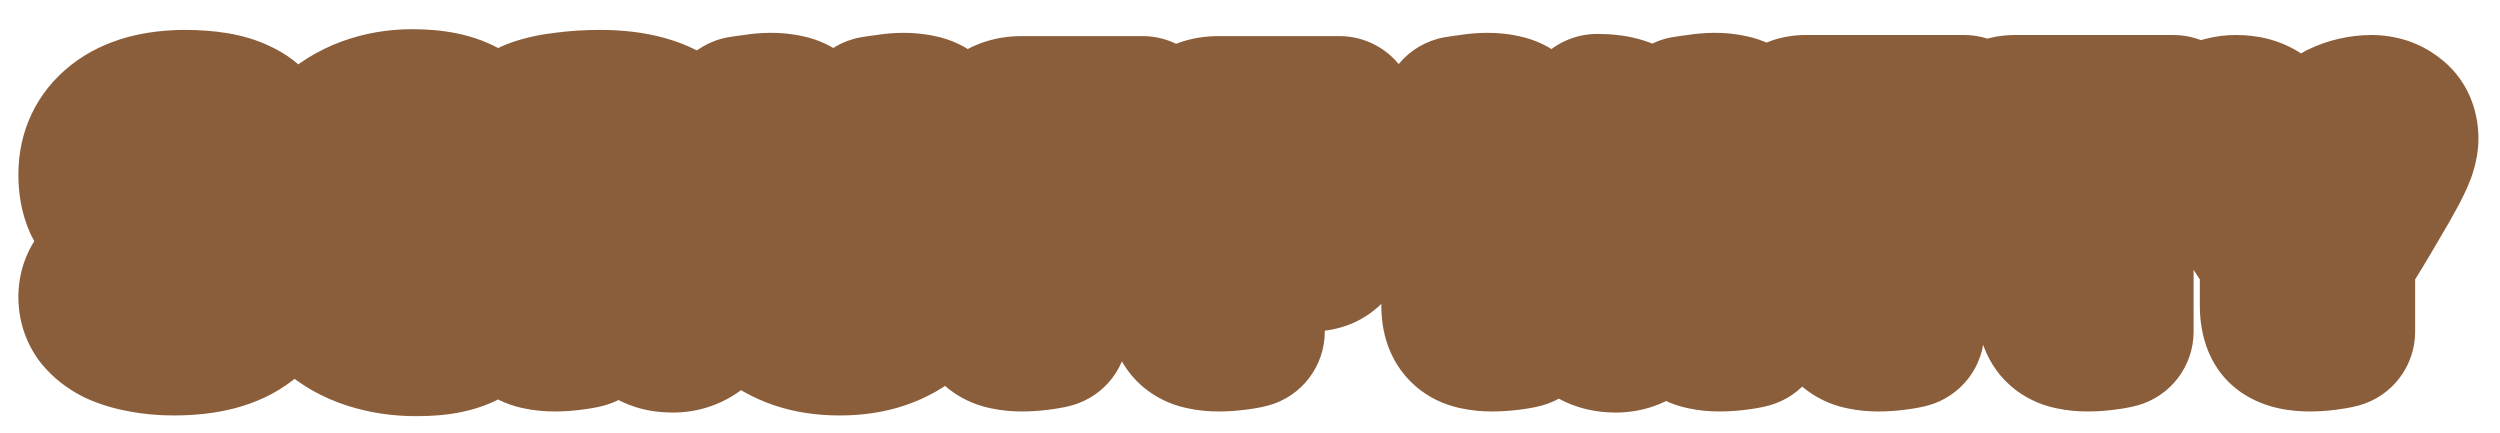 <svg width="653" height="113" viewBox="0 0 653 113" fill="none" xmlns="http://www.w3.org/2000/svg">
<g filter="url(#filter0_d_17_2)">
<mask id="path-1-outside-1_17_2" maskUnits="userSpaceOnUse" x="9" y="0" width="644" height="102" fill="black">
<rect fill="white" x="9" width="644" height="102"/>
<path d="M48.515 57.105C45.728 56.155 43.195 55.205 40.915 54.255C38.635 53.242 36.672 52.038 35.025 50.645C33.378 49.252 32.08 47.605 31.13 45.705C30.243 43.742 29.8 41.367 29.8 38.58C29.8 33.197 31.858 28.89 35.975 25.66C40.155 22.43 45.982 20.815 53.455 20.815C56.178 20.815 58.712 21.005 61.055 21.385C63.398 21.765 65.393 22.367 67.04 23.19C68.75 23.95 70.08 24.963 71.03 26.23C71.98 27.433 72.455 28.858 72.455 30.505C72.455 32.152 72.075 33.577 71.315 34.78C70.555 35.92 69.637 36.902 68.56 37.725C67.167 36.838 65.298 36.078 62.955 35.445C60.612 34.748 58.047 34.4 55.26 34.4C52.41 34.4 50.32 34.812 48.99 35.635C47.66 36.395 46.995 37.377 46.995 38.58C46.995 39.53 47.407 40.322 48.23 40.955C49.053 41.525 50.288 42.063 51.935 42.57L56.97 44.185C62.923 46.085 67.483 48.523 70.65 51.5C73.88 54.413 75.495 58.403 75.495 63.47C75.495 68.853 73.373 73.223 69.13 76.58C64.887 79.873 58.648 81.52 50.415 81.52C47.502 81.52 44.778 81.267 42.245 80.76C39.775 80.317 37.59 79.652 35.69 78.765C33.853 77.815 32.397 76.675 31.32 75.345C30.307 73.952 29.8 72.368 29.8 70.595C29.8 68.758 30.338 67.207 31.415 65.94C32.492 64.61 33.663 63.597 34.93 62.9C36.703 64.293 38.857 65.497 41.39 66.51C43.987 67.523 46.805 68.03 49.845 68.03C52.948 68.03 55.133 67.555 56.4 66.605C57.667 65.655 58.3 64.547 58.3 63.28C58.3 62.013 57.793 61.063 56.78 60.43C55.767 59.733 54.342 59.068 52.505 58.435L48.515 57.105ZM115.175 34.02C110.299 34.02 106.562 35.508 103.965 38.485C101.369 41.462 100.07 45.673 100.07 51.12C100.07 56.63 101.495 60.873 104.345 63.85C107.259 66.827 111.154 68.315 116.03 68.315C118.627 68.315 120.812 67.967 122.585 67.27C124.422 66.573 126.164 65.782 127.81 64.895C128.887 65.782 129.71 66.858 130.28 68.125C130.914 69.328 131.23 70.753 131.23 72.4C131.23 74.997 129.774 77.213 126.86 79.05C124.01 80.823 119.64 81.71 113.75 81.71C109.507 81.71 105.517 81.108 101.78 79.905C98.044 78.702 94.782 76.865 91.995 74.395C89.209 71.862 86.992 68.695 85.345 64.895C83.762 61.032 82.97 56.44 82.97 51.12C82.97 46.18 83.73 41.842 85.25 38.105C86.834 34.305 88.955 31.107 91.615 28.51C94.339 25.913 97.505 23.95 101.115 22.62C104.725 21.29 108.589 20.625 112.705 20.625C118.532 20.625 123.029 21.575 126.195 23.475C129.425 25.375 131.04 27.813 131.04 30.79C131.04 32.437 130.629 33.862 129.805 35.065C128.982 36.268 128.032 37.218 126.955 37.915C125.309 36.838 123.535 35.92 121.635 35.16C119.799 34.4 117.645 34.02 115.175 34.02ZM157.573 61.38V79.62C156.876 79.81 155.768 80 154.248 80.19C152.791 80.38 151.334 80.475 149.878 80.475C148.421 80.475 147.123 80.348 145.983 80.095C144.906 79.905 143.988 79.525 143.228 78.955C142.531 78.385 141.993 77.593 141.613 76.58C141.233 75.567 141.043 74.237 141.043 72.59V27.845C141.043 26.515 141.391 25.502 142.088 24.805C142.848 24.045 143.861 23.443 145.128 23C147.281 22.24 149.783 21.702 152.633 21.385C155.483 21.005 158.523 20.815 161.753 20.815C170.493 20.815 177.079 22.652 181.513 26.325C185.946 29.998 188.163 34.97 188.163 41.24C188.163 45.167 187.149 48.523 185.123 51.31C183.096 54.097 180.689 56.25 177.903 57.77C180.183 60.873 182.431 63.787 184.648 66.51C186.864 69.233 188.606 71.703 189.873 73.92C189.239 76.137 188.068 77.847 186.358 79.05C184.711 80.19 182.843 80.76 180.753 80.76C179.359 80.76 178.156 80.602 177.143 80.285C176.129 79.968 175.243 79.525 174.483 78.955C173.723 78.385 173.026 77.688 172.393 76.865C171.759 76.042 171.158 75.155 170.588 74.205L162.608 61.38H157.573ZM163.558 48.745C165.964 48.745 167.864 48.143 169.258 46.94C170.651 45.673 171.348 43.837 171.348 41.43C171.348 39.023 170.556 37.218 168.973 36.015C167.453 34.748 165.014 34.115 161.658 34.115C160.708 34.115 159.948 34.147 159.378 34.21C158.808 34.273 158.174 34.368 157.478 34.495V48.745H163.558ZM249.971 58.72C249.971 62.14 249.369 65.275 248.166 68.125C247.026 70.912 245.347 73.318 243.131 75.345C240.914 77.308 238.222 78.828 235.056 79.905C231.889 80.982 228.311 81.52 224.321 81.52C220.331 81.52 216.752 80.982 213.586 79.905C210.419 78.828 207.727 77.308 205.511 75.345C203.294 73.318 201.584 70.912 200.381 68.125C199.241 65.275 198.671 62.14 198.671 58.72V22.43C199.367 22.303 200.476 22.145 201.996 21.955C203.516 21.702 204.972 21.575 206.366 21.575C207.822 21.575 209.089 21.702 210.166 21.955C211.306 22.145 212.256 22.525 213.016 23.095C213.776 23.665 214.346 24.457 214.726 25.47C215.106 26.483 215.296 27.813 215.296 29.46V58.435C215.296 61.475 216.119 63.85 217.766 65.56C219.476 67.27 221.661 68.125 224.321 68.125C227.044 68.125 229.229 67.27 230.876 65.56C232.522 63.85 233.346 61.475 233.346 58.435V22.43C234.042 22.303 235.151 22.145 236.671 21.955C238.191 21.702 239.647 21.575 241.041 21.575C242.497 21.575 243.764 21.702 244.841 21.955C245.981 22.145 246.931 22.525 247.691 23.095C248.451 23.665 249.021 24.457 249.401 25.47C249.781 26.483 249.971 27.813 249.971 29.46V58.72ZM303.462 22.43C303.905 23.127 304.285 24.077 304.602 25.28C304.982 26.42 305.172 27.623 305.172 28.89C305.172 31.36 304.633 33.133 303.557 34.21C302.543 35.223 301.15 35.73 299.377 35.73H279.427V46.465H300.232C300.738 47.162 301.15 48.08 301.467 49.22C301.847 50.36 302.037 51.563 302.037 52.83C302.037 55.237 301.498 56.978 300.422 58.055C299.408 59.068 298.015 59.575 296.242 59.575H279.617V79.62C278.92 79.81 277.812 80 276.292 80.19C274.835 80.38 273.378 80.475 271.922 80.475C270.465 80.475 269.167 80.348 268.027 80.095C266.95 79.905 266.032 79.525 265.272 78.955C264.512 78.385 263.942 77.593 263.562 76.58C263.182 75.567 262.992 74.237 262.992 72.59V31.265C262.992 28.542 263.783 26.388 265.367 24.805C266.95 23.222 269.103 22.43 271.827 22.43H303.462ZM354.88 22.43C355.324 23.127 355.704 24.077 356.02 25.28C356.4 26.42 356.59 27.623 356.59 28.89C356.59 31.36 356.052 33.133 354.975 34.21C353.962 35.223 352.569 35.73 350.795 35.73H330.845V46.465H351.65C352.157 47.162 352.569 48.08 352.885 49.22C353.265 50.36 353.455 51.563 353.455 52.83C353.455 55.237 352.917 56.978 351.84 58.055C350.827 59.068 349.434 59.575 347.66 59.575H331.035V79.62C330.339 79.81 329.23 80 327.71 80.19C326.254 80.38 324.797 80.475 323.34 80.475C321.884 80.475 320.585 80.348 319.445 80.095C318.369 79.905 317.45 79.525 316.69 78.955C315.93 78.385 315.36 77.593 314.98 76.58C314.6 75.567 314.41 74.237 314.41 72.59V31.265C314.41 28.542 315.202 26.388 316.785 24.805C318.369 23.222 320.522 22.43 323.245 22.43H354.88ZM402.518 58.625V79.62C401.821 79.81 400.713 80 399.193 80.19C397.673 80.38 396.184 80.475 394.728 80.475C393.271 80.475 391.973 80.348 390.833 80.095C389.756 79.905 388.838 79.525 388.078 78.955C387.318 78.385 386.748 77.593 386.368 76.58C385.988 75.567 385.798 74.237 385.798 72.59V22.43C386.494 22.303 387.603 22.145 389.123 21.955C390.643 21.702 392.099 21.575 393.493 21.575C394.949 21.575 396.216 21.702 397.293 21.955C398.433 22.145 399.383 22.525 400.143 23.095C400.903 23.665 401.473 24.457 401.853 25.47C402.233 26.483 402.423 27.813 402.423 29.46V44.565L422.183 21.86C426.489 21.86 429.561 22.683 431.398 24.33C433.298 25.913 434.248 27.813 434.248 30.03C434.248 31.677 433.836 33.228 433.013 34.685C432.189 36.142 430.859 37.788 429.023 39.625L417.148 51.5C418.731 53.273 420.378 55.11 422.088 57.01C423.861 58.91 425.571 60.778 427.218 62.615C428.928 64.388 430.543 66.098 432.063 67.745C433.646 69.392 435.008 70.817 436.148 72.02C436.148 73.413 435.894 74.648 435.388 75.725C434.881 76.802 434.184 77.72 433.298 78.48C432.474 79.24 431.524 79.81 430.448 80.19C429.371 80.57 428.231 80.76 427.028 80.76C424.431 80.76 422.309 80.127 420.663 78.86C419.016 77.53 417.433 75.978 415.913 74.205L402.518 58.625ZM461.82 79.62C461.123 79.81 460.015 80 458.495 80.19C457.038 80.38 455.582 80.475 454.125 80.475C452.668 80.475 451.37 80.348 450.23 80.095C449.153 79.905 448.235 79.525 447.475 78.955C446.715 78.385 446.145 77.593 445.765 76.58C445.385 75.567 445.195 74.237 445.195 72.59V22.43C445.892 22.303 447 22.145 448.52 21.955C450.04 21.702 451.497 21.575 452.89 21.575C454.347 21.575 455.613 21.702 456.69 21.955C457.83 22.145 458.78 22.525 459.54 23.095C460.3 23.665 460.87 24.457 461.25 25.47C461.63 26.483 461.82 27.813 461.82 29.46V79.62ZM472.43 35.73C471.987 35.033 471.575 34.083 471.195 32.88C470.815 31.677 470.625 30.41 470.625 29.08C470.625 26.61 471.164 24.837 472.24 23.76C473.38 22.683 474.837 22.145 476.61 22.145H518.03C518.474 22.842 518.885 23.792 519.265 24.995C519.645 26.198 519.835 27.465 519.835 28.795C519.835 31.265 519.265 33.038 518.125 34.115C517.049 35.192 515.624 35.73 513.85 35.73H503.305V79.62C502.609 79.81 501.5 80 499.98 80.19C498.524 80.38 497.067 80.475 495.61 80.475C494.154 80.475 492.855 80.348 491.715 80.095C490.639 79.905 489.72 79.525 488.96 78.955C488.2 78.385 487.63 77.593 487.25 76.58C486.87 75.567 486.68 74.237 486.68 72.59V35.73H472.43ZM527.096 35.73C526.653 35.033 526.241 34.083 525.861 32.88C525.481 31.677 525.291 30.41 525.291 29.08C525.291 26.61 525.829 24.837 526.906 23.76C528.046 22.683 529.503 22.145 531.276 22.145H572.696C573.139 22.842 573.551 23.792 573.931 24.995C574.311 26.198 574.501 27.465 574.501 28.795C574.501 31.265 573.931 33.038 572.791 34.115C571.714 35.192 570.289 35.73 568.516 35.73H557.971V79.62C557.274 79.81 556.166 80 554.646 80.19C553.189 80.38 551.733 80.475 550.276 80.475C548.819 80.475 547.521 80.348 546.381 80.095C545.304 79.905 544.386 79.525 543.626 78.955C542.866 78.385 542.296 77.593 541.916 76.58C541.536 75.567 541.346 74.237 541.346 72.59V35.73H527.096ZM615.838 79.62C615.141 79.81 614.065 80 612.608 80.19C611.151 80.38 609.726 80.475 608.333 80.475C605.42 80.475 603.235 80 601.778 79.05C600.321 78.037 599.593 75.947 599.593 72.78V59.955C598.01 57.612 596.3 55.015 594.463 52.165C592.626 49.315 590.821 46.402 589.048 43.425C587.275 40.448 585.628 37.535 584.108 34.685C582.588 31.772 581.353 29.112 580.403 26.705C581.226 25.565 582.335 24.52 583.728 23.57C585.185 22.62 586.958 22.145 589.048 22.145C591.518 22.145 593.513 22.652 595.033 23.665C596.616 24.678 598.105 26.578 599.498 29.365L607.383 45.23H607.953C608.84 43.267 609.6 41.493 610.233 39.91C610.93 38.263 611.595 36.648 612.228 35.065C612.861 33.418 613.526 31.74 614.223 30.03C614.92 28.257 615.711 26.23 616.598 23.95C617.738 23.38 619.005 22.937 620.398 22.62C621.791 22.303 623.121 22.145 624.388 22.145C626.605 22.145 628.473 22.747 629.993 23.95C631.576 25.09 632.368 26.832 632.368 29.175C632.368 29.935 632.21 30.853 631.893 31.93C631.576 33.007 630.848 34.653 629.708 36.87C628.568 39.023 626.89 41.968 624.673 45.705C622.52 49.442 619.575 54.318 615.838 60.335V79.62Z"/>
</mask>
<path d="M48.515 57.105C45.728 56.155 43.195 55.205 40.915 54.255C38.635 53.242 36.672 52.038 35.025 50.645C33.378 49.252 32.08 47.605 31.13 45.705C30.243 43.742 29.8 41.367 29.8 38.58C29.8 33.197 31.858 28.89 35.975 25.66C40.155 22.43 45.982 20.815 53.455 20.815C56.178 20.815 58.712 21.005 61.055 21.385C63.398 21.765 65.393 22.367 67.04 23.19C68.75 23.95 70.08 24.963 71.03 26.23C71.98 27.433 72.455 28.858 72.455 30.505C72.455 32.152 72.075 33.577 71.315 34.78C70.555 35.92 69.637 36.902 68.56 37.725C67.167 36.838 65.298 36.078 62.955 35.445C60.612 34.748 58.047 34.4 55.26 34.4C52.41 34.4 50.32 34.812 48.99 35.635C47.66 36.395 46.995 37.377 46.995 38.58C46.995 39.53 47.407 40.322 48.23 40.955C49.053 41.525 50.288 42.063 51.935 42.57L56.97 44.185C62.923 46.085 67.483 48.523 70.65 51.5C73.88 54.413 75.495 58.403 75.495 63.47C75.495 68.853 73.373 73.223 69.13 76.58C64.887 79.873 58.648 81.52 50.415 81.52C47.502 81.52 44.778 81.267 42.245 80.76C39.775 80.317 37.59 79.652 35.69 78.765C33.853 77.815 32.397 76.675 31.32 75.345C30.307 73.952 29.8 72.368 29.8 70.595C29.8 68.758 30.338 67.207 31.415 65.94C32.492 64.61 33.663 63.597 34.93 62.9C36.703 64.293 38.857 65.497 41.39 66.51C43.987 67.523 46.805 68.03 49.845 68.03C52.948 68.03 55.133 67.555 56.4 66.605C57.667 65.655 58.3 64.547 58.3 63.28C58.3 62.013 57.793 61.063 56.78 60.43C55.767 59.733 54.342 59.068 52.505 58.435L48.515 57.105ZM115.175 34.02C110.299 34.02 106.562 35.508 103.965 38.485C101.369 41.462 100.07 45.673 100.07 51.12C100.07 56.63 101.495 60.873 104.345 63.85C107.259 66.827 111.154 68.315 116.03 68.315C118.627 68.315 120.812 67.967 122.585 67.27C124.422 66.573 126.164 65.782 127.81 64.895C128.887 65.782 129.71 66.858 130.28 68.125C130.914 69.328 131.23 70.753 131.23 72.4C131.23 74.997 129.774 77.213 126.86 79.05C124.01 80.823 119.64 81.71 113.75 81.71C109.507 81.71 105.517 81.108 101.78 79.905C98.044 78.702 94.782 76.865 91.995 74.395C89.209 71.862 86.992 68.695 85.345 64.895C83.762 61.032 82.97 56.44 82.97 51.12C82.97 46.18 83.73 41.842 85.25 38.105C86.834 34.305 88.955 31.107 91.615 28.51C94.339 25.913 97.505 23.95 101.115 22.62C104.725 21.29 108.589 20.625 112.705 20.625C118.532 20.625 123.029 21.575 126.195 23.475C129.425 25.375 131.04 27.813 131.04 30.79C131.04 32.437 130.629 33.862 129.805 35.065C128.982 36.268 128.032 37.218 126.955 37.915C125.309 36.838 123.535 35.92 121.635 35.16C119.799 34.4 117.645 34.02 115.175 34.02ZM157.573 61.38V79.62C156.876 79.81 155.768 80 154.248 80.19C152.791 80.38 151.334 80.475 149.878 80.475C148.421 80.475 147.123 80.348 145.983 80.095C144.906 79.905 143.988 79.525 143.228 78.955C142.531 78.385 141.993 77.593 141.613 76.58C141.233 75.567 141.043 74.237 141.043 72.59V27.845C141.043 26.515 141.391 25.502 142.088 24.805C142.848 24.045 143.861 23.443 145.128 23C147.281 22.24 149.783 21.702 152.633 21.385C155.483 21.005 158.523 20.815 161.753 20.815C170.493 20.815 177.079 22.652 181.513 26.325C185.946 29.998 188.163 34.97 188.163 41.24C188.163 45.167 187.149 48.523 185.123 51.31C183.096 54.097 180.689 56.25 177.903 57.77C180.183 60.873 182.431 63.787 184.648 66.51C186.864 69.233 188.606 71.703 189.873 73.92C189.239 76.137 188.068 77.847 186.358 79.05C184.711 80.19 182.843 80.76 180.753 80.76C179.359 80.76 178.156 80.602 177.143 80.285C176.129 79.968 175.243 79.525 174.483 78.955C173.723 78.385 173.026 77.688 172.393 76.865C171.759 76.042 171.158 75.155 170.588 74.205L162.608 61.38H157.573ZM163.558 48.745C165.964 48.745 167.864 48.143 169.258 46.94C170.651 45.673 171.348 43.837 171.348 41.43C171.348 39.023 170.556 37.218 168.973 36.015C167.453 34.748 165.014 34.115 161.658 34.115C160.708 34.115 159.948 34.147 159.378 34.21C158.808 34.273 158.174 34.368 157.478 34.495V48.745H163.558ZM249.971 58.72C249.971 62.14 249.369 65.275 248.166 68.125C247.026 70.912 245.347 73.318 243.131 75.345C240.914 77.308 238.222 78.828 235.056 79.905C231.889 80.982 228.311 81.52 224.321 81.52C220.331 81.52 216.752 80.982 213.586 79.905C210.419 78.828 207.727 77.308 205.511 75.345C203.294 73.318 201.584 70.912 200.381 68.125C199.241 65.275 198.671 62.14 198.671 58.72V22.43C199.367 22.303 200.476 22.145 201.996 21.955C203.516 21.702 204.972 21.575 206.366 21.575C207.822 21.575 209.089 21.702 210.166 21.955C211.306 22.145 212.256 22.525 213.016 23.095C213.776 23.665 214.346 24.457 214.726 25.47C215.106 26.483 215.296 27.813 215.296 29.46V58.435C215.296 61.475 216.119 63.85 217.766 65.56C219.476 67.27 221.661 68.125 224.321 68.125C227.044 68.125 229.229 67.27 230.876 65.56C232.522 63.85 233.346 61.475 233.346 58.435V22.43C234.042 22.303 235.151 22.145 236.671 21.955C238.191 21.702 239.647 21.575 241.041 21.575C242.497 21.575 243.764 21.702 244.841 21.955C245.981 22.145 246.931 22.525 247.691 23.095C248.451 23.665 249.021 24.457 249.401 25.47C249.781 26.483 249.971 27.813 249.971 29.46V58.72ZM303.462 22.43C303.905 23.127 304.285 24.077 304.602 25.28C304.982 26.42 305.172 27.623 305.172 28.89C305.172 31.36 304.633 33.133 303.557 34.21C302.543 35.223 301.15 35.73 299.377 35.73H279.427V46.465H300.232C300.738 47.162 301.15 48.08 301.467 49.22C301.847 50.36 302.037 51.563 302.037 52.83C302.037 55.237 301.498 56.978 300.422 58.055C299.408 59.068 298.015 59.575 296.242 59.575H279.617V79.62C278.92 79.81 277.812 80 276.292 80.19C274.835 80.38 273.378 80.475 271.922 80.475C270.465 80.475 269.167 80.348 268.027 80.095C266.95 79.905 266.032 79.525 265.272 78.955C264.512 78.385 263.942 77.593 263.562 76.58C263.182 75.567 262.992 74.237 262.992 72.59V31.265C262.992 28.542 263.783 26.388 265.367 24.805C266.95 23.222 269.103 22.43 271.827 22.43H303.462ZM354.88 22.43C355.324 23.127 355.704 24.077 356.02 25.28C356.4 26.42 356.59 27.623 356.59 28.89C356.59 31.36 356.052 33.133 354.975 34.21C353.962 35.223 352.569 35.73 350.795 35.73H330.845V46.465H351.65C352.157 47.162 352.569 48.08 352.885 49.22C353.265 50.36 353.455 51.563 353.455 52.83C353.455 55.237 352.917 56.978 351.84 58.055C350.827 59.068 349.434 59.575 347.66 59.575H331.035V79.62C330.339 79.81 329.23 80 327.71 80.19C326.254 80.38 324.797 80.475 323.34 80.475C321.884 80.475 320.585 80.348 319.445 80.095C318.369 79.905 317.45 79.525 316.69 78.955C315.93 78.385 315.36 77.593 314.98 76.58C314.6 75.567 314.41 74.237 314.41 72.59V31.265C314.41 28.542 315.202 26.388 316.785 24.805C318.369 23.222 320.522 22.43 323.245 22.43H354.88ZM402.518 58.625V79.62C401.821 79.81 400.713 80 399.193 80.19C397.673 80.38 396.184 80.475 394.728 80.475C393.271 80.475 391.973 80.348 390.833 80.095C389.756 79.905 388.838 79.525 388.078 78.955C387.318 78.385 386.748 77.593 386.368 76.58C385.988 75.567 385.798 74.237 385.798 72.59V22.43C386.494 22.303 387.603 22.145 389.123 21.955C390.643 21.702 392.099 21.575 393.493 21.575C394.949 21.575 396.216 21.702 397.293 21.955C398.433 22.145 399.383 22.525 400.143 23.095C400.903 23.665 401.473 24.457 401.853 25.47C402.233 26.483 402.423 27.813 402.423 29.46V44.565L422.183 21.86C426.489 21.86 429.561 22.683 431.398 24.33C433.298 25.913 434.248 27.813 434.248 30.03C434.248 31.677 433.836 33.228 433.013 34.685C432.189 36.142 430.859 37.788 429.023 39.625L417.148 51.5C418.731 53.273 420.378 55.11 422.088 57.01C423.861 58.91 425.571 60.778 427.218 62.615C428.928 64.388 430.543 66.098 432.063 67.745C433.646 69.392 435.008 70.817 436.148 72.02C436.148 73.413 435.894 74.648 435.388 75.725C434.881 76.802 434.184 77.72 433.298 78.48C432.474 79.24 431.524 79.81 430.448 80.19C429.371 80.57 428.231 80.76 427.028 80.76C424.431 80.76 422.309 80.127 420.663 78.86C419.016 77.53 417.433 75.978 415.913 74.205L402.518 58.625ZM461.82 79.62C461.123 79.81 460.015 80 458.495 80.19C457.038 80.38 455.582 80.475 454.125 80.475C452.668 80.475 451.37 80.348 450.23 80.095C449.153 79.905 448.235 79.525 447.475 78.955C446.715 78.385 446.145 77.593 445.765 76.58C445.385 75.567 445.195 74.237 445.195 72.59V22.43C445.892 22.303 447 22.145 448.52 21.955C450.04 21.702 451.497 21.575 452.89 21.575C454.347 21.575 455.613 21.702 456.69 21.955C457.83 22.145 458.78 22.525 459.54 23.095C460.3 23.665 460.87 24.457 461.25 25.47C461.63 26.483 461.82 27.813 461.82 29.46V79.62ZM472.43 35.73C471.987 35.033 471.575 34.083 471.195 32.88C470.815 31.677 470.625 30.41 470.625 29.08C470.625 26.61 471.164 24.837 472.24 23.76C473.38 22.683 474.837 22.145 476.61 22.145H518.03C518.474 22.842 518.885 23.792 519.265 24.995C519.645 26.198 519.835 27.465 519.835 28.795C519.835 31.265 519.265 33.038 518.125 34.115C517.049 35.192 515.624 35.73 513.85 35.73H503.305V79.62C502.609 79.81 501.5 80 499.98 80.19C498.524 80.38 497.067 80.475 495.61 80.475C494.154 80.475 492.855 80.348 491.715 80.095C490.639 79.905 489.72 79.525 488.96 78.955C488.2 78.385 487.63 77.593 487.25 76.58C486.87 75.567 486.68 74.237 486.68 72.59V35.73H472.43ZM527.096 35.73C526.653 35.033 526.241 34.083 525.861 32.88C525.481 31.677 525.291 30.41 525.291 29.08C525.291 26.61 525.829 24.837 526.906 23.76C528.046 22.683 529.503 22.145 531.276 22.145H572.696C573.139 22.842 573.551 23.792 573.931 24.995C574.311 26.198 574.501 27.465 574.501 28.795C574.501 31.265 573.931 33.038 572.791 34.115C571.714 35.192 570.289 35.73 568.516 35.73H557.971V79.62C557.274 79.81 556.166 80 554.646 80.19C553.189 80.38 551.733 80.475 550.276 80.475C548.819 80.475 547.521 80.348 546.381 80.095C545.304 79.905 544.386 79.525 543.626 78.955C542.866 78.385 542.296 77.593 541.916 76.58C541.536 75.567 541.346 74.237 541.346 72.59V35.73H527.096ZM615.838 79.62C615.141 79.81 614.065 80 612.608 80.19C611.151 80.38 609.726 80.475 608.333 80.475C605.42 80.475 603.235 80 601.778 79.05C600.321 78.037 599.593 75.947 599.593 72.78V59.955C598.01 57.612 596.3 55.015 594.463 52.165C592.626 49.315 590.821 46.402 589.048 43.425C587.275 40.448 585.628 37.535 584.108 34.685C582.588 31.772 581.353 29.112 580.403 26.705C581.226 25.565 582.335 24.52 583.728 23.57C585.185 22.62 586.958 22.145 589.048 22.145C591.518 22.145 593.513 22.652 595.033 23.665C596.616 24.678 598.105 26.578 599.498 29.365L607.383 45.23H607.953C608.84 43.267 609.6 41.493 610.233 39.91C610.93 38.263 611.595 36.648 612.228 35.065C612.861 33.418 613.526 31.74 614.223 30.03C614.92 28.257 615.711 26.23 616.598 23.95C617.738 23.38 619.005 22.937 620.398 22.62C621.791 22.303 623.121 22.145 624.388 22.145C626.605 22.145 628.473 22.747 629.993 23.95C631.576 25.09 632.368 26.832 632.368 29.175C632.368 29.935 632.21 30.853 631.893 31.93C631.576 33.007 630.848 34.653 629.708 36.87C628.568 39.023 626.89 41.968 624.673 45.705C622.52 49.442 619.575 54.318 615.838 60.335V79.62Z" fill="url(#paint0_linear_17_2)"/>
<path d="M48.515 57.105L42.062 76.035C42.105 76.05 42.147 76.064 42.19 76.079L48.515 57.105ZM40.915 54.255L32.792 72.531C32.935 72.595 33.078 72.656 33.223 72.716L40.915 54.255ZM31.13 45.705L12.903 53.937C13.011 54.176 13.124 54.414 13.242 54.649L31.13 45.705ZM35.975 25.66L23.746 9.834C23.707 9.864 23.668 9.895 23.629 9.925L35.975 25.66ZM61.055 21.385L64.256 1.643L64.256 1.643L61.055 21.385ZM67.04 23.19L58.096 41.079C58.367 41.214 58.641 41.343 58.917 41.466L67.04 23.19ZM71.03 26.23L55.03 38.23C55.129 38.362 55.23 38.493 55.332 38.623L71.03 26.23ZM71.315 34.78L87.956 45.874C88.047 45.737 88.137 45.599 88.225 45.46L71.315 34.78ZM68.56 37.725L57.822 54.598C64.903 59.104 74.043 58.71 80.709 53.612L68.56 37.725ZM62.955 35.445L57.256 54.616C57.415 54.663 57.576 54.709 57.737 54.752L62.955 35.445ZM48.99 35.635L58.913 53C59.116 52.884 59.318 52.764 59.517 52.64L48.99 35.635ZM48.23 40.955L36.036 56.807C36.301 57.011 36.571 57.209 36.846 57.399L48.23 40.955ZM51.935 42.57L58.044 23.526C57.968 23.502 57.892 23.478 57.817 23.454L51.935 42.57ZM56.97 44.185L50.861 63.229C50.871 63.232 50.88 63.235 50.889 63.238L56.97 44.185ZM70.65 51.5L56.952 66.073C57.052 66.166 57.153 66.26 57.255 66.351L70.65 51.5ZM69.13 76.58L81.392 92.38C81.441 92.342 81.49 92.304 81.538 92.266L69.13 76.58ZM42.245 80.76L46.167 61.148C46.038 61.123 45.908 61.098 45.778 61.075L42.245 80.76ZM35.69 78.765L26.502 96.529C26.743 96.654 26.986 96.774 27.232 96.889L35.69 78.765ZM31.32 75.345L15.145 87.108C15.348 87.387 15.558 87.661 15.775 87.929L31.32 75.345ZM31.415 65.94L46.654 78.893C46.757 78.771 46.859 78.648 46.96 78.524L31.415 65.94ZM34.93 62.9L47.286 47.174C40.979 42.218 32.32 41.51 25.292 45.376L34.93 62.9ZM41.39 66.51L33.962 85.079C34.014 85.1 34.067 85.121 34.119 85.142L41.39 66.51ZM56.4 66.605L68.4 82.605L68.4 82.605L56.4 66.605ZM56.78 60.43L45.449 76.911C45.689 77.076 45.933 77.236 46.18 77.39L56.78 60.43ZM52.505 58.435L59.025 39.528C58.96 39.505 58.895 39.483 58.83 39.461L52.505 58.435ZM54.968 38.175C52.523 37.341 50.411 36.545 48.607 35.794L33.223 72.716C35.979 73.865 38.933 74.969 42.062 76.035L54.968 38.175ZM49.038 35.979C48.226 35.618 47.937 35.371 47.944 35.377L22.106 65.913C25.407 68.705 29.044 70.865 32.792 72.531L49.038 35.979ZM47.944 35.377C48.114 35.522 48.318 35.723 48.522 35.982C48.726 36.242 48.893 36.509 49.019 36.761L13.242 54.649C15.422 59.01 18.425 62.798 22.106 65.913L47.944 35.377ZM49.357 37.473C49.647 38.113 49.756 38.584 49.793 38.781C49.828 38.971 49.8 38.925 49.8 38.58H9.8C9.8 43.406 10.558 48.745 12.903 53.937L49.357 37.473ZM49.8 38.58C49.8 38.489 49.802 39.072 49.389 39.937C48.967 40.82 48.447 41.295 48.321 41.395L23.629 9.925C14.52 17.072 9.8 27.261 9.8 38.58H49.8ZM48.204 41.486C47.689 41.884 48.617 40.815 53.455 40.815V0.815C43.346 0.815 32.621 2.976 23.746 9.834L48.204 41.486ZM53.455 40.815C55.259 40.815 56.71 40.942 57.854 41.127L64.256 1.643C60.714 1.068 57.098 0.815 53.455 0.815V40.815ZM57.854 41.127C58.273 41.195 58.487 41.255 58.534 41.269C58.581 41.283 58.414 41.238 58.096 41.079L75.984 5.301C72.092 3.355 68.051 2.258 64.256 1.643L57.854 41.127ZM58.917 41.466C58.078 41.093 56.471 40.151 55.03 38.23L87.03 14.23C83.689 9.776 79.422 6.807 75.163 4.914L58.917 41.466ZM55.332 38.623C54.402 37.445 53.635 36.056 53.125 34.526C52.621 33.012 52.455 31.625 52.455 30.505H92.455C92.455 24.717 90.677 18.84 86.728 13.837L55.332 38.623ZM52.455 30.505C52.455 28.977 52.846 26.569 54.405 24.1L88.225 45.46C91.304 40.584 92.455 35.326 92.455 30.505H52.455ZM54.674 23.686C55.123 23.012 55.717 22.368 56.411 21.838L80.709 53.612C83.556 51.435 85.987 48.828 87.956 45.874L54.674 23.686ZM79.297 20.852C75.601 18.499 71.642 17.075 68.173 16.138L57.737 54.752C57.998 54.823 58.198 54.884 58.342 54.932C58.486 54.98 58.562 55.009 58.578 55.016C58.594 55.023 58.535 54.999 58.412 54.938C58.291 54.876 58.087 54.767 57.822 54.598L79.297 20.852ZM68.654 16.274C64.224 14.957 59.712 14.4 55.26 14.4V54.4C56.382 54.4 57 54.54 57.256 54.616L68.654 16.274ZM55.26 14.4C51.313 14.4 44.619 14.819 38.463 18.63L59.517 52.64C57.544 53.862 55.938 54.23 55.42 54.332C54.848 54.444 54.727 54.4 55.26 54.4V14.4ZM39.067 18.27C33.479 21.464 26.995 28.184 26.995 38.58H66.995C66.995 41.914 65.998 45.286 64.052 48.158C62.246 50.824 60.153 52.291 58.913 53L39.067 18.27ZM26.995 38.58C26.995 46.378 30.82 52.795 36.036 56.807L60.424 25.102C61.946 26.273 63.706 28.077 65.048 30.659C66.42 33.297 66.995 36.056 66.995 38.58H26.995ZM36.846 57.399C40.144 59.682 43.642 60.944 46.053 61.686L57.817 23.454C57.524 23.364 57.536 23.352 57.766 23.452C57.959 23.537 58.666 23.855 59.614 24.511L36.846 57.399ZM45.826 61.614L50.861 63.229L63.079 25.141L58.044 23.526L45.826 61.614ZM50.889 63.238C55.155 64.6 56.696 65.832 56.952 66.073L84.348 36.927C78.271 31.215 70.692 27.57 63.051 25.132L50.889 63.238ZM57.255 66.351C56.645 65.802 56.086 65.024 55.745 64.181C55.432 63.41 55.495 63.061 55.495 63.47H95.495C95.495 53.766 92.185 43.991 84.045 36.649L57.255 66.351ZM55.495 63.47C55.495 63.498 55.493 63.348 55.554 63.066C55.617 62.777 55.731 62.424 55.912 62.05C56.309 61.233 56.754 60.869 56.722 60.894L81.538 92.266C90.548 85.138 95.495 75.004 95.495 63.47H55.495ZM56.867 60.78C57.252 60.482 57.196 60.675 56.164 60.947C55.095 61.23 53.258 61.52 50.415 61.52V101.52C60.85 101.52 72.209 99.507 81.392 92.38L56.867 60.78ZM50.415 61.52C48.655 61.52 47.258 61.367 46.167 61.148L38.323 100.372C42.299 101.167 46.349 101.52 50.415 101.52V61.52ZM45.778 61.075C44.688 60.879 44.209 60.67 44.148 60.641L27.232 96.889C30.971 98.633 34.862 99.754 38.712 100.445L45.778 61.075ZM44.879 61.001C44.995 61.061 45.88 61.545 46.865 62.761L15.775 87.929C18.913 91.805 22.712 94.569 26.502 96.529L44.879 61.001ZM47.495 63.582C48.196 64.546 48.809 65.705 49.228 67.017C49.647 68.323 49.8 69.551 49.8 70.595H9.8C9.8 76.463 11.569 82.191 15.145 87.108L47.495 63.582ZM49.8 70.595C49.8 71.647 49.642 73.043 49.099 74.609C48.546 76.203 47.7 77.662 46.654 78.893L16.176 52.987C11.698 58.256 9.8 64.545 9.8 70.595H49.8ZM46.96 78.524C46.7 78.845 45.948 79.665 44.568 80.424L25.292 45.376C21.378 47.528 18.283 50.375 15.87 53.356L46.96 78.524ZM22.574 78.626C26.121 81.414 30.016 83.501 33.962 85.079L48.818 47.941C47.697 47.492 47.285 47.173 47.286 47.174L22.574 78.626ZM34.119 85.142C39.235 87.138 44.544 88.03 49.845 88.03V48.03C49.066 48.03 48.738 47.909 48.661 47.878L34.119 85.142ZM49.845 88.03C53.766 88.03 61.645 87.671 68.4 82.605L44.4 50.605C46.81 48.798 48.925 48.269 49.563 48.13C50.286 47.973 50.474 48.03 49.845 48.03V88.03ZM68.4 82.605C73.306 78.925 78.3 72.404 78.3 63.28H38.3C38.3 60.404 39.064 57.582 40.46 55.139C41.782 52.825 43.358 51.386 44.4 50.605L68.4 82.605ZM78.3 63.28C78.3 55.617 74.652 48.015 67.38 43.47L46.18 77.39C44.052 76.06 41.843 73.974 40.273 71.029C38.73 68.136 38.3 65.35 38.3 63.28H78.3ZM68.111 43.949C65.009 41.817 61.703 40.451 59.025 39.528L45.985 77.343C46.391 77.482 46.539 77.554 46.493 77.532C46.464 77.519 46.358 77.468 46.191 77.375C46.026 77.283 45.77 77.131 45.449 76.911L68.111 43.949ZM58.83 39.461L54.84 38.131L42.19 76.079L46.18 77.409L58.83 39.461ZM103.965 38.485L119.037 51.632L119.037 51.632L103.965 38.485ZM104.345 63.85L89.899 77.681C89.95 77.734 90.001 77.787 90.052 77.839L104.345 63.85ZM122.585 67.27L115.492 48.57C115.419 48.598 115.345 48.626 115.272 48.655L122.585 67.27ZM127.81 64.895L140.524 49.456C134.253 44.292 125.481 43.434 118.328 47.286L127.81 64.895ZM130.28 68.125L112.042 76.332C112.21 76.707 112.391 77.076 112.582 77.44L130.28 68.125ZM126.86 79.05L137.426 96.031C137.46 96.01 137.493 95.99 137.526 95.969L126.86 79.05ZM101.78 79.905L95.65 98.942V98.942L101.78 79.905ZM91.995 74.395L78.542 89.194C78.604 89.25 78.666 89.306 78.729 89.362L91.995 74.395ZM85.345 64.895L66.839 72.48C66.89 72.603 66.941 72.725 66.994 72.847L85.345 64.895ZM85.25 38.105L66.789 30.413C66.767 30.465 66.746 30.517 66.724 30.569L85.25 38.105ZM91.615 28.51L77.814 14.035C77.757 14.089 77.701 14.144 77.645 14.198L91.615 28.51ZM101.115 22.62L94.201 3.853L94.201 3.853L101.115 22.62ZM126.195 23.475L115.905 40.625C115.955 40.655 116.005 40.684 116.055 40.714L126.195 23.475ZM129.805 35.065L113.299 23.771L113.299 23.771L129.805 35.065ZM126.955 37.915L116.01 54.654C122.63 58.983 131.18 59.003 137.82 54.706L126.955 37.915ZM121.635 35.16L113.988 53.64C114.061 53.67 114.134 53.7 114.207 53.73L121.635 35.16ZM115.175 14.02C105.991 14.02 96.159 17.01 88.894 25.338L119.037 51.632C118.207 52.584 117.144 53.307 116.116 53.717C115.187 54.087 114.747 54.02 115.175 54.02V14.02ZM88.894 25.338C82.093 33.134 80.07 42.672 80.07 51.12H120.07C120.07 49.943 120.215 49.577 120.157 49.768C120.123 49.877 120.033 50.131 119.846 50.477C119.655 50.829 119.389 51.228 119.037 51.632L88.894 25.338ZM80.07 51.12C80.07 60.003 82.419 69.869 89.899 77.681L118.791 50.019C119.155 50.398 119.454 50.801 119.685 51.19C119.912 51.575 120.037 51.885 120.099 52.068C120.213 52.409 120.07 52.191 120.07 51.12H80.07ZM90.052 77.839C97.371 85.317 106.769 88.315 116.03 88.315V48.315C115.626 48.315 115.908 48.255 116.59 48.516C117.335 48.801 118.075 49.285 118.639 49.861L90.052 77.839ZM116.03 88.315C120.28 88.315 125.117 87.763 129.898 85.885L115.272 48.655C115.923 48.399 116.358 48.321 116.468 48.303C116.577 48.286 116.45 48.315 116.03 48.315V88.315ZM129.678 85.97C132.294 84.978 134.837 83.827 137.292 82.504L118.328 47.286C117.491 47.737 116.55 48.169 115.492 48.57L129.678 85.97ZM115.096 80.334C113.81 79.275 112.739 77.881 112.042 76.332L148.519 59.918C146.682 55.836 143.964 52.289 140.524 49.456L115.096 80.334ZM112.582 77.44C111.416 75.225 111.23 73.321 111.23 72.4H151.23C151.23 68.186 150.411 63.431 147.979 58.81L112.582 77.44ZM111.23 72.4C111.23 69.707 112.057 67.106 113.424 65.026C114.659 63.147 115.926 62.301 116.194 62.132L137.526 95.969C144.123 91.81 151.23 84.05 151.23 72.4H111.23ZM116.294 62.069C117.435 61.359 118.04 61.328 117.468 61.444C116.932 61.553 115.757 61.71 113.75 61.71V101.71C120.915 101.71 129.819 100.765 137.426 96.031L116.294 62.069ZM113.75 61.71C111.42 61.71 109.513 61.384 107.911 60.868L95.65 98.942C101.521 100.833 107.594 101.71 113.75 101.71V61.71ZM107.911 60.868C106.663 60.466 105.865 59.963 105.261 59.428L78.729 89.362C83.698 93.767 89.424 96.937 95.65 98.942L107.911 60.868ZM105.449 59.596C104.963 59.155 104.328 58.401 103.696 56.943L66.994 72.847C69.656 78.989 73.454 84.569 78.542 89.194L105.449 59.596ZM103.851 57.31C103.484 56.415 102.97 54.523 102.97 51.12H62.97C62.97 58.357 64.04 65.648 66.839 72.48L103.851 57.31ZM102.97 51.12C102.97 48.2 103.422 46.513 103.776 45.641L66.724 30.569C64.039 37.171 62.97 44.16 62.97 51.12H102.97ZM103.712 45.797C104.371 44.215 105.051 43.344 105.586 42.822L77.645 14.198C72.86 18.869 69.296 24.395 66.789 30.413L103.712 45.797ZM105.417 42.985C106.117 42.317 106.925 41.794 108.029 41.387L94.201 3.853C88.085 6.106 82.561 9.509 77.814 14.035L105.417 42.985ZM108.029 41.387C109.275 40.928 110.782 40.625 112.705 40.625V0.625C106.395 0.625 100.176 1.652 94.201 3.853L108.029 41.387ZM112.705 40.625C114.58 40.625 115.729 40.782 116.314 40.906C116.9 41.029 116.626 41.057 115.905 40.625L136.485 6.325C128.905 1.777 120.25 0.625 112.705 0.625V40.625ZM116.055 40.714C115.763 40.542 114.43 39.698 113.155 37.773C111.753 35.656 111.04 33.156 111.04 30.79H151.04C151.04 18.831 143.843 10.652 136.336 6.236L116.055 40.714ZM111.04 30.79C111.04 28.947 111.559 26.314 113.299 23.771L146.311 46.359C149.698 41.409 151.04 35.927 151.04 30.79H111.04ZM113.299 23.771C113.769 23.084 114.656 22.052 116.09 21.124L137.82 54.706C141.408 52.385 144.195 49.452 146.311 46.359L113.299 23.771ZM137.9 21.176C135.101 19.346 132.144 17.823 129.063 16.59L114.207 53.73C114.927 54.017 115.516 54.331 116.01 54.654L137.9 21.176ZM129.282 16.68C124.51 14.705 119.653 14.02 115.175 14.02V54.02C115.637 54.02 115.087 54.095 113.988 53.64L129.282 16.68ZM157.573 61.38V41.38C146.527 41.38 137.573 50.334 137.573 61.38H157.573ZM157.573 79.62L162.835 98.915C171.536 96.542 177.573 88.639 177.573 79.62H157.573ZM154.248 80.19L151.767 60.344C151.732 60.349 151.696 60.353 151.661 60.358L154.248 80.19ZM145.983 80.095L150.321 60.571C150.035 60.508 149.747 60.45 149.458 60.399L145.983 80.095ZM143.228 78.955L130.563 94.434C130.781 94.612 131.003 94.786 131.228 94.955L143.228 78.955ZM141.613 76.58L122.886 83.603V83.603L141.613 76.58ZM142.088 24.805L156.23 38.947L156.23 38.947L142.088 24.805ZM145.128 23L151.735 41.877C151.751 41.871 151.768 41.866 151.784 41.86L145.128 23ZM152.633 21.385L154.841 41.263C154.986 41.247 155.131 41.229 155.276 41.21L152.633 21.385ZM181.513 26.325L168.752 41.725L168.752 41.725L181.513 26.325ZM185.123 51.31L201.298 63.073V63.073L185.123 51.31ZM177.903 57.77L168.326 40.212C163.259 42.976 159.633 47.793 158.38 53.427C157.127 59.06 158.368 64.961 161.785 69.612L177.903 57.77ZM184.648 66.51L200.159 53.885L200.159 53.885L184.648 66.51ZM189.873 73.92L209.103 79.414C210.583 74.234 209.911 68.675 207.238 63.997L189.873 73.92ZM186.358 79.05L197.742 95.494C197.784 95.465 197.826 95.436 197.868 95.406L186.358 79.05ZM177.143 80.285L183.108 61.195L177.143 80.285ZM174.483 78.955L186.483 62.955L174.483 78.955ZM172.393 76.865L156.54 89.059L156.54 89.059L172.393 76.865ZM170.588 74.205L187.738 63.915C187.682 63.823 187.626 63.73 187.569 63.639L170.588 74.205ZM162.608 61.38L179.589 50.814C175.938 44.947 169.518 41.38 162.608 41.38V61.38ZM169.258 46.94L182.33 62.077C182.459 61.965 182.586 61.853 182.711 61.739L169.258 46.94ZM168.973 36.015L156.169 51.379C156.399 51.571 156.633 51.757 156.871 51.938L168.973 36.015ZM157.478 34.495L153.9 14.818C144.39 16.547 137.478 24.829 137.478 34.495H157.478ZM157.478 48.745H137.478C137.478 59.791 146.432 68.745 157.478 68.745V48.745ZM137.573 61.38V79.62H177.573V61.38H137.573ZM152.31 60.325C152.601 60.246 152.794 60.204 152.853 60.191C152.92 60.178 152.92 60.179 152.84 60.193C152.762 60.206 152.634 60.227 152.449 60.253C152.265 60.28 152.039 60.31 151.767 60.344L156.728 100.036C158.389 99.828 160.685 99.502 162.835 98.915L152.31 60.325ZM151.661 60.358C151.055 60.437 150.462 60.475 149.878 60.475V100.475C152.207 100.475 154.527 100.323 156.835 100.022L151.661 60.358ZM149.878 60.475C149.724 60.475 149.688 60.468 149.754 60.474C149.818 60.481 150.016 60.503 150.321 60.571L141.644 99.619C144.508 100.255 147.304 100.475 149.878 100.475V60.475ZM149.458 60.399C151.006 60.672 153.121 61.375 155.228 62.955L131.228 94.955C134.854 97.675 138.806 99.138 142.507 99.791L149.458 60.399ZM155.893 63.476C158.432 65.553 159.731 67.936 160.339 69.558L122.886 83.603C124.254 87.251 126.631 91.217 130.563 94.434L155.893 63.476ZM160.339 69.558C160.762 70.685 160.921 71.555 160.984 71.994C161.049 72.447 161.043 72.669 161.043 72.59H121.043C121.043 75.514 121.344 79.491 122.886 83.603L160.339 69.558ZM161.043 72.59V27.845H121.043V72.59H161.043ZM161.043 27.845C161.043 29.91 160.447 34.73 156.23 38.947L127.946 10.663C122.335 16.273 121.043 23.12 121.043 27.845H161.043ZM156.23 38.947C154.405 40.772 152.616 41.569 151.735 41.877L138.521 4.123C135.106 5.318 131.291 7.318 127.946 10.663L156.23 38.947ZM151.784 41.86C152.188 41.717 153.141 41.452 154.841 41.263L150.424 1.507C146.425 1.952 142.374 2.763 138.471 4.14L151.784 41.86ZM155.276 41.21C157.151 40.96 159.301 40.815 161.753 40.815V0.815C157.745 0.815 153.815 1.05 149.99 1.56L155.276 41.21ZM161.753 40.815C168.145 40.815 169.355 42.225 168.752 41.725L194.273 10.925C184.804 3.078 172.84 0.815 161.753 0.815V40.815ZM168.752 41.725C168.778 41.746 168.696 41.681 168.57 41.518C168.441 41.35 168.323 41.153 168.234 40.953C168.146 40.757 168.123 40.639 168.125 40.65C168.128 40.668 168.163 40.851 168.163 41.24H208.163C208.163 29.617 203.737 18.766 194.273 10.925L168.752 41.725ZM168.163 41.24C168.163 41.477 168.134 41.328 168.256 40.922C168.386 40.492 168.619 39.999 168.948 39.547L201.298 63.073C206.149 56.403 208.163 48.779 208.163 41.24H168.163ZM168.948 39.547C168.712 39.871 168.543 40.038 168.462 40.11C168.385 40.179 168.345 40.202 168.326 40.212L187.48 75.328C193.085 72.271 197.679 68.048 201.298 63.073L168.948 39.547ZM161.785 69.612C164.242 72.956 166.693 76.133 169.137 79.135L200.159 53.885C198.17 51.441 196.123 48.791 194.02 45.928L161.785 69.612ZM169.137 79.135C170.899 81.301 171.943 82.854 172.508 83.843L207.238 63.997C205.269 60.553 202.83 57.166 200.159 53.885L169.137 79.135ZM170.642 68.426C170.852 67.693 171.26 66.67 172.02 65.56C172.795 64.43 173.769 63.453 174.848 62.694L197.868 95.406C203.706 91.298 207.351 85.548 209.103 79.414L170.642 68.426ZM174.974 62.606C175.806 62.03 176.793 61.536 177.885 61.203C178.971 60.872 179.958 60.76 180.753 60.76V100.76C186.723 100.76 192.599 99.054 197.742 95.494L174.974 62.606ZM180.753 60.76C180.789 60.76 181.696 60.754 183.108 61.195L171.177 99.375C174.617 100.449 177.93 100.76 180.753 100.76V60.76ZM183.108 61.195C184.014 61.478 185.221 62.009 186.483 62.955L162.483 94.955C165.265 97.041 168.245 98.458 171.177 99.375L183.108 61.195ZM186.483 62.955C187.302 63.569 187.875 64.19 188.245 64.671L156.54 89.059C158.177 91.187 160.144 93.201 162.483 94.955L186.483 62.955ZM188.245 64.671C188.11 64.496 187.938 64.249 187.738 63.915L153.438 84.495C154.377 86.061 155.408 87.588 156.54 89.059L188.245 64.671ZM187.569 63.639L179.589 50.814L145.627 71.946L153.607 84.771L187.569 63.639ZM162.608 41.38H157.573V81.38H162.608V41.38ZM163.558 68.745C169.263 68.745 176.31 67.276 182.33 62.077L156.185 31.803C159.419 29.011 162.666 28.745 163.558 28.745V68.745ZM182.711 61.739C189.366 55.689 191.348 47.803 191.348 41.43H151.348C151.348 40.738 151.445 39.313 152.125 37.519C152.845 35.623 154.068 33.72 155.804 32.141L182.711 61.739ZM191.348 41.43C191.348 34.242 188.698 25.885 181.074 20.092L156.871 51.938C154.98 50.501 153.422 48.547 152.438 46.304C151.506 44.18 151.348 42.395 151.348 41.43H191.348ZM181.776 20.651C174.895 14.916 166.712 14.115 161.658 14.115V54.115C162.164 54.115 161.839 54.172 160.976 53.948C160.095 53.719 158.206 53.077 156.169 51.379L181.776 20.651ZM161.658 14.115C160.381 14.115 158.791 14.152 157.169 14.332L161.586 54.088C161.507 54.096 161.44 54.103 161.388 54.108C161.336 54.112 161.295 54.115 161.266 54.118C161.21 54.122 161.189 54.122 161.208 54.121C161.226 54.121 161.273 54.119 161.351 54.117C161.429 54.116 161.53 54.115 161.658 54.115V14.115ZM157.169 14.332C156.049 14.457 154.95 14.627 153.9 14.818L161.055 54.172C161.399 54.11 161.566 54.09 161.586 54.088L157.169 14.332ZM137.478 34.495V48.745H177.478V34.495H137.478ZM157.478 68.745H163.558V28.745H157.478V68.745ZM248.166 68.125L229.741 60.346C229.712 60.414 229.683 60.483 229.655 60.552L248.166 68.125ZM243.131 75.345L256.391 90.317C256.47 90.247 256.548 90.177 256.626 90.106L243.131 75.345ZM235.056 79.905L241.494 98.841L235.056 79.905ZM213.586 79.905L207.148 98.841L213.586 79.905ZM205.511 75.345L192.015 90.106C192.093 90.177 192.171 90.247 192.25 90.317L205.511 75.345ZM200.381 68.125L181.811 75.553C181.878 75.721 181.948 75.888 182.019 76.054L200.381 68.125ZM198.671 22.43L195.093 2.753C185.583 4.482 178.671 12.764 178.671 22.43H198.671ZM201.996 21.955L204.476 41.801C204.746 41.767 205.015 41.728 205.284 41.683L201.996 21.955ZM210.166 21.955L205.585 41.423C206.013 41.524 206.444 41.611 206.878 41.683L210.166 21.955ZM213.016 23.095L225.016 7.095V7.095L213.016 23.095ZM214.726 25.47L195.999 32.492L195.999 32.492L214.726 25.47ZM217.766 65.56L203.359 79.433C203.447 79.523 203.535 79.613 203.624 79.702L217.766 65.56ZM230.876 65.56L216.469 51.687V51.687L230.876 65.56ZM233.346 22.43L229.768 2.753C220.258 4.482 213.346 12.764 213.346 22.43H233.346ZM236.671 21.955L239.151 41.801C239.421 41.767 239.69 41.728 239.959 41.683L236.671 21.955ZM244.841 21.955L240.26 41.423C240.688 41.524 241.119 41.611 241.553 41.683L244.841 21.955ZM247.691 23.095L235.691 39.095L235.691 39.095L247.691 23.095ZM249.401 25.47L230.674 32.492L230.674 32.492L249.401 25.47ZM229.971 58.72C229.971 59.751 229.8 60.205 229.741 60.346L266.591 75.904C268.938 70.345 269.971 64.529 269.971 58.72H229.971ZM229.655 60.552C229.647 60.572 229.641 60.585 229.637 60.593C229.635 60.597 229.634 60.6 229.633 60.602C229.632 60.603 229.631 60.604 229.631 60.604C229.631 60.604 229.632 60.604 229.633 60.602C229.633 60.601 229.634 60.599 229.636 60.597C229.639 60.592 229.643 60.586 229.647 60.58C229.651 60.573 229.656 60.568 229.66 60.562C229.664 60.557 229.666 60.554 229.667 60.553C229.67 60.55 229.661 60.561 229.635 60.584L256.626 90.106C261.031 86.078 264.42 81.215 266.677 75.698L229.655 60.552ZM229.87 60.373C229.86 60.382 229.79 60.444 229.615 60.542C229.436 60.644 229.119 60.799 228.618 60.969L241.494 98.841C246.85 97.019 251.945 94.255 256.391 90.317L229.87 60.373ZM228.618 60.969C227.88 61.22 226.531 61.52 224.321 61.52V101.52C230.09 101.52 235.898 100.743 241.494 98.841L228.618 60.969ZM224.321 61.52C222.11 61.52 220.761 61.22 220.024 60.969L207.148 98.841C212.743 100.743 218.551 101.52 224.321 101.52V61.52ZM220.024 60.969C219.522 60.799 219.206 60.644 219.026 60.542C218.852 60.444 218.782 60.382 218.771 60.373L192.25 90.317C196.697 94.255 201.791 97.019 207.148 98.841L220.024 60.969ZM219.006 60.584C218.899 60.486 218.837 60.416 218.742 60.196L182.019 76.054C184.331 81.408 187.689 86.15 192.015 90.106L219.006 60.584ZM218.95 60.697C218.857 60.465 218.671 59.886 218.671 58.72H178.671C178.671 64.394 179.624 70.085 181.811 75.553L218.95 60.697ZM218.671 58.72V22.43H178.671V58.72H218.671ZM202.248 42.107C202.248 42.107 202.424 42.077 202.853 42.015C203.258 41.957 203.793 41.886 204.476 41.801L199.515 2.109C197.948 2.305 196.372 2.52 195.093 2.753L202.248 42.107ZM205.284 41.683C205.83 41.592 206.183 41.575 206.366 41.575V1.575C203.762 1.575 201.202 1.811 198.708 2.227L205.284 41.683ZM206.366 41.575C206.522 41.575 206.532 41.582 206.418 41.571C206.306 41.56 206.016 41.525 205.585 41.423L214.746 2.487C211.782 1.789 208.909 1.575 206.366 1.575V41.575ZM206.878 41.683C205.533 41.459 203.317 40.821 201.016 39.095L225.016 7.095C221.195 4.229 217.078 2.831 213.454 2.227L206.878 41.683ZM201.016 39.095C198.314 37.069 196.767 34.541 195.999 32.492L233.452 18.448C231.924 14.372 229.237 10.261 225.016 7.095L201.016 39.095ZM195.999 32.492C195.576 31.365 195.417 30.495 195.354 30.056C195.289 29.603 195.296 29.381 195.296 29.46H235.296C235.296 26.536 234.994 22.559 233.452 18.448L195.999 32.492ZM195.296 29.46V58.435H235.296V29.46H195.296ZM195.296 58.435C195.296 65.137 197.197 73.033 203.359 79.433L232.172 51.687C233.475 53.041 234.33 54.56 234.81 55.945C235.263 57.253 235.296 58.177 235.296 58.435H195.296ZM203.624 79.702C209.477 85.556 216.939 88.125 224.321 88.125V48.125C225.154 48.125 226.456 48.264 227.975 48.859C229.531 49.468 230.873 50.383 231.908 51.418L203.624 79.702ZM224.321 88.125C231.606 88.125 239.3 85.645 245.282 79.433L216.469 51.687C217.624 50.488 219.086 49.496 220.714 48.859C222.285 48.244 223.583 48.125 224.321 48.125V88.125ZM245.282 79.433C251.445 73.033 253.346 65.137 253.346 58.435H213.346C213.346 58.177 213.378 57.253 213.831 55.945C214.312 54.56 215.166 53.041 216.469 51.687L245.282 79.433ZM253.346 58.435V22.43H213.346V58.435H253.346ZM236.923 42.107C236.923 42.107 237.099 42.077 237.528 42.015C237.933 41.957 238.468 41.886 239.151 41.801L234.19 2.109C232.623 2.305 231.047 2.52 229.768 2.753L236.923 42.107ZM239.959 41.683C240.505 41.592 240.858 41.575 241.041 41.575V1.575C238.437 1.575 235.877 1.811 233.383 2.227L239.959 41.683ZM241.041 41.575C241.197 41.575 241.207 41.582 241.093 41.571C240.981 41.56 240.691 41.525 240.26 41.423L249.421 2.487C246.457 1.789 243.584 1.575 241.041 1.575V41.575ZM241.553 41.683C240.208 41.459 237.992 40.821 235.691 39.095L259.691 7.095C255.87 4.229 251.753 2.831 248.129 2.227L241.553 41.683ZM235.691 39.095C232.989 37.069 231.442 34.541 230.674 32.492L268.127 18.448C266.599 14.372 263.912 10.261 259.691 7.095L235.691 39.095ZM230.674 32.492C230.251 31.366 230.092 30.496 230.029 30.056C229.964 29.603 229.971 29.381 229.971 29.46H269.971C269.971 26.536 269.669 22.559 268.127 18.448L230.674 32.492ZM229.971 29.46V58.72H269.971V29.46H229.971ZM303.462 22.43L320.335 11.693C316.664 5.924 310.3 2.43 303.462 2.43V22.43ZM304.602 25.28L285.26 30.37C285.369 30.785 285.492 31.197 285.628 31.605L304.602 25.28ZM303.557 34.21L317.699 48.352L303.557 34.21ZM279.427 35.73V15.73C268.381 15.73 259.427 24.684 259.427 35.73H279.427ZM279.427 46.465H259.427C259.427 57.511 268.381 66.465 279.427 66.465V46.465ZM300.232 46.465L316.406 34.702C312.643 29.527 306.63 26.465 300.232 26.465V46.465ZM301.467 49.22L282.196 54.573C282.287 54.899 282.386 55.223 282.493 55.544L301.467 49.22ZM300.422 58.055L314.564 72.197V72.197L300.422 58.055ZM279.617 59.575V39.575C268.571 39.575 259.617 48.529 259.617 59.575H279.617ZM279.617 79.62L284.879 98.915C293.58 96.542 299.617 88.639 299.617 79.62H279.617ZM276.292 80.19L273.811 60.344C273.776 60.349 273.74 60.353 273.705 60.358L276.292 80.19ZM268.027 80.095L272.365 60.571C272.079 60.508 271.791 60.45 271.502 60.399L268.027 80.095ZM265.272 78.955L253.272 94.955V94.955L265.272 78.955ZM263.562 76.58L244.835 83.603V83.603L263.562 76.58ZM286.588 33.167C286.007 32.254 285.677 31.51 285.51 31.093C285.338 30.663 285.268 30.4 285.26 30.37L323.943 20.19C323.339 17.894 322.298 14.778 320.335 11.693L286.588 33.167ZM285.628 31.605C285.292 30.597 285.172 29.656 285.172 28.89H325.172C325.172 25.591 324.671 22.243 323.575 18.956L285.628 31.605ZM285.172 28.89C285.172 28.768 285.174 27.767 285.63 26.263C286.111 24.68 287.175 22.307 289.414 20.068L317.699 48.352C324.286 41.765 325.172 33.507 325.172 28.89H285.172ZM289.414 20.068C291.046 18.436 292.964 17.264 294.917 16.554C296.793 15.872 298.377 15.73 299.377 15.73V55.73C305.12 55.73 312.086 53.965 317.699 48.352L289.414 20.068ZM299.377 15.73H279.427V55.73H299.377V15.73ZM259.427 35.73V46.465H299.427V35.73H259.427ZM279.427 66.465H300.232V26.465H279.427V66.465ZM284.057 58.228C282.739 56.416 282.297 54.936 282.196 54.573L320.737 43.867C320.003 41.224 318.738 37.907 316.406 34.702L284.057 58.228ZM282.493 55.544C282.157 54.537 282.037 53.596 282.037 52.83H322.037C322.037 49.531 321.536 46.183 320.44 42.895L282.493 55.544ZM282.037 52.83C282.037 52.632 282.048 51.577 282.525 50.035C283.028 48.407 284.105 46.088 286.279 43.913L314.564 72.197C321.072 65.689 322.037 57.562 322.037 52.83H282.037ZM286.279 43.913C287.911 42.281 289.829 41.109 291.782 40.399C293.658 39.717 295.242 39.575 296.242 39.575V79.575C301.985 79.575 308.951 77.81 314.564 72.197L286.279 43.913ZM296.242 39.575H279.617V79.575H296.242V39.575ZM259.617 59.575V79.62H299.617V59.575H259.617ZM274.354 60.325C274.644 60.246 274.838 60.204 274.897 60.191C274.963 60.178 274.964 60.179 274.884 60.193C274.806 60.206 274.678 60.227 274.493 60.253C274.308 60.28 274.083 60.31 273.811 60.344L278.772 100.036C280.433 99.828 282.729 99.502 284.879 98.915L274.354 60.325ZM273.705 60.358C273.099 60.437 272.506 60.475 271.922 60.475V100.475C274.251 100.475 276.571 100.323 278.878 100.022L273.705 60.358ZM271.922 60.475C271.768 60.475 271.732 60.468 271.797 60.474C271.862 60.481 272.06 60.503 272.365 60.571L263.688 99.619C266.551 100.255 269.348 100.475 271.922 100.475V60.475ZM271.502 60.399C273.05 60.672 275.165 61.375 277.272 62.955L253.272 94.955C256.898 97.675 260.85 99.138 264.551 99.791L271.502 60.399ZM277.272 62.955C279.973 64.981 281.52 67.508 282.288 69.558L244.835 83.603C246.363 87.678 249.05 91.789 253.272 94.955L277.272 62.955ZM282.288 69.558C282.711 70.685 282.87 71.555 282.933 71.994C282.998 72.447 282.992 72.669 282.992 72.59H242.992C242.992 75.514 243.293 79.491 244.835 83.603L282.288 69.558ZM282.992 72.59V31.265H242.992V72.59H282.992ZM282.992 31.265C282.992 31.828 282.91 33.005 282.357 34.509C281.778 36.084 280.818 37.638 279.509 38.947L251.224 10.663C245.106 16.781 242.992 24.46 242.992 31.265H282.992ZM279.509 38.947C278.199 40.256 276.645 41.216 275.07 41.795C273.567 42.348 272.39 42.43 271.827 42.43V2.43C265.021 2.43 257.342 4.545 251.224 10.663L279.509 38.947ZM271.827 42.43H303.462V2.43H271.827V42.43ZM354.88 22.43L371.754 11.693C368.082 5.924 361.718 2.43 354.88 2.43V22.43ZM356.02 25.28L336.679 30.37C336.788 30.785 336.911 31.197 337.047 31.605L356.02 25.28ZM354.975 34.21L369.117 48.352L354.975 34.21ZM330.845 35.73V15.73C319.8 15.73 310.845 24.684 310.845 35.73H330.845ZM330.845 46.465H310.845C310.845 57.511 319.8 66.465 330.845 66.465V46.465ZM351.65 46.465L367.825 34.702C364.062 29.527 358.049 26.465 351.65 26.465V46.465ZM352.885 49.22L333.615 54.573C333.706 54.899 333.805 55.223 333.912 55.544L352.885 49.22ZM351.84 58.055L365.982 72.197V72.197L351.84 58.055ZM331.035 59.575V39.575C319.99 39.575 311.035 48.529 311.035 59.575H331.035ZM331.035 79.62L336.298 98.915C344.999 96.542 351.035 88.639 351.035 79.62H331.035ZM327.71 80.19L325.23 60.344C325.194 60.349 325.159 60.353 325.124 60.358L327.71 80.19ZM319.445 80.095L323.784 60.571C323.498 60.508 323.21 60.45 322.921 60.399L319.445 80.095ZM316.69 78.955L304.69 94.955V94.955L316.69 78.955ZM314.98 76.58L296.254 83.603L296.254 83.603L314.98 76.58ZM338.007 33.167C337.426 32.254 337.095 31.51 336.928 31.093C336.756 30.663 336.687 30.4 336.679 30.37L375.362 20.19C374.758 17.894 373.717 14.778 371.754 11.693L338.007 33.167ZM337.047 31.605C336.711 30.597 336.59 29.656 336.59 28.89H376.59C376.59 25.591 376.09 22.243 374.994 18.956L337.047 31.605ZM336.59 28.89C336.59 28.768 336.592 27.767 337.049 26.263C337.529 24.68 338.594 22.307 340.833 20.068L369.117 48.352C375.705 41.765 376.59 33.507 376.59 28.89H336.59ZM340.833 20.068C342.465 18.436 344.383 17.264 346.335 16.554C348.212 15.872 349.796 15.73 350.795 15.73V55.73C356.538 55.73 363.505 53.965 369.117 48.352L340.833 20.068ZM350.795 15.73H330.845V55.73H350.795V15.73ZM310.845 35.73V46.465H350.845V35.73H310.845ZM330.845 66.465H351.65V26.465H330.845V66.465ZM335.476 58.228C334.158 56.416 333.716 54.936 333.615 54.573L372.156 43.867C371.421 41.224 370.156 37.907 367.825 34.702L335.476 58.228ZM333.912 55.544C333.576 54.537 333.455 53.596 333.455 52.83H373.455C373.455 49.531 372.955 46.183 371.859 42.895L333.912 55.544ZM333.455 52.83C333.455 52.632 333.467 51.577 333.944 50.035C334.447 48.407 335.524 46.088 337.698 43.913L365.982 72.197C372.491 65.689 373.455 57.562 373.455 52.83H333.455ZM337.698 43.913C339.33 42.281 341.248 41.109 343.201 40.399C345.077 39.717 346.661 39.575 347.66 39.575V79.575C353.403 79.575 360.37 77.81 365.982 72.197L337.698 43.913ZM347.66 39.575H331.035V79.575H347.66V39.575ZM311.035 59.575V79.62H351.035V59.575H311.035ZM325.773 60.325C326.063 60.246 326.257 60.204 326.315 60.191C326.382 60.178 326.383 60.179 326.302 60.193C326.225 60.206 326.097 60.227 325.911 60.253C325.727 60.28 325.501 60.31 325.23 60.344L330.191 100.036C331.851 99.828 334.148 99.502 336.298 98.915L325.773 60.325ZM325.124 60.358C324.517 60.437 323.925 60.475 323.34 60.475V100.475C325.669 100.475 327.99 100.323 330.297 100.022L325.124 60.358ZM323.34 60.475C323.187 60.475 323.151 60.468 323.216 60.474C323.281 60.481 323.478 60.503 323.784 60.571L315.107 99.619C317.97 100.255 320.766 100.475 323.34 100.475V60.475ZM322.921 60.399C324.469 60.672 326.584 61.375 328.69 62.955L304.69 94.955C308.317 97.675 312.269 99.138 315.97 99.791L322.921 60.399ZM328.69 62.955C331.392 64.981 332.939 67.508 333.707 69.558L296.254 83.603C297.782 87.678 300.469 91.789 304.69 94.955L328.69 62.955ZM333.707 69.558C334.13 70.685 334.289 71.555 334.352 71.994C334.417 72.447 334.41 72.669 334.41 72.59H294.41C294.41 75.514 294.712 79.491 296.254 83.603L333.707 69.558ZM334.41 72.59V31.265H294.41V72.59H334.41ZM334.41 31.265C334.41 31.828 334.329 33.005 333.776 34.509C333.197 36.084 332.237 37.638 330.927 38.947L302.643 10.663C296.525 16.781 294.41 24.46 294.41 31.265H334.41ZM330.927 38.947C329.618 40.256 328.064 41.216 326.489 41.795C324.985 42.348 323.809 42.43 323.245 42.43V2.43C316.44 2.43 308.761 4.545 302.643 10.663L330.927 38.947ZM323.245 42.43H354.88V2.43H323.245V42.43ZM402.518 58.625L417.683 45.586C412.23 39.244 403.407 36.965 395.565 39.873C387.722 42.78 382.518 50.261 382.518 58.625H402.518ZM402.518 79.62L407.78 98.915C416.481 96.542 422.518 88.639 422.518 79.62H402.518ZM399.193 80.19L401.673 100.036L399.193 80.19ZM390.833 80.095L395.171 60.571C394.885 60.508 394.597 60.45 394.308 60.399L390.833 80.095ZM388.078 78.955L376.078 94.955V94.955L388.078 78.955ZM386.368 76.58L367.641 83.603L367.641 83.603L386.368 76.58ZM385.798 22.43L382.22 2.753C372.71 4.482 365.798 12.764 365.798 22.43H385.798ZM389.123 21.955L391.603 41.801C391.873 41.767 392.142 41.728 392.411 41.683L389.123 21.955ZM397.293 21.955L392.712 41.423C393.14 41.524 393.571 41.611 394.005 41.683L397.293 21.955ZM400.143 23.095L388.143 39.095V39.095L400.143 23.095ZM401.853 25.47L383.126 32.492V32.492L401.853 25.47ZM402.423 44.565H382.423C382.423 52.907 387.6 60.373 395.413 63.296C403.226 66.22 412.033 63.987 417.509 57.695L402.423 44.565ZM422.183 21.86V1.86C416.397 1.86 410.894 4.366 407.096 8.73L422.183 21.86ZM431.398 24.33L418.047 39.221C418.226 39.382 418.409 39.54 418.594 39.694L431.398 24.33ZM433.013 34.685L415.601 24.844V24.844L433.013 34.685ZM429.023 39.625L443.165 53.767V53.767L429.023 39.625ZM417.148 51.5L403.006 37.358C395.506 44.858 395.165 56.908 402.229 64.82L417.148 51.5ZM422.088 57.01L407.222 70.389C407.303 70.479 407.384 70.568 407.467 70.656L422.088 57.01ZM427.218 62.615L412.326 75.966C412.488 76.146 412.653 76.323 412.821 76.498L427.218 62.615ZM432.063 67.745L417.367 81.311C417.459 81.41 417.552 81.509 417.646 81.607L432.063 67.745ZM436.148 72.02H456.148C456.148 66.903 454.186 61.98 450.667 58.265L436.148 72.02ZM435.388 75.725L417.291 67.209L417.291 67.209L435.388 75.725ZM433.298 78.48L420.282 63.295C420.096 63.455 419.912 63.618 419.732 63.784L433.298 78.48ZM420.663 78.86L408.096 94.419C408.219 94.518 408.343 94.616 408.468 94.713L420.663 78.86ZM415.913 74.205L431.098 61.189C431.091 61.182 431.085 61.174 431.078 61.166L415.913 74.205ZM382.518 58.625V79.62H422.518V58.625H382.518ZM397.255 60.325C397.546 60.246 397.739 60.204 397.798 60.191C397.864 60.178 397.865 60.179 397.785 60.193C397.707 60.206 397.579 60.227 397.394 60.253C397.209 60.28 396.984 60.31 396.712 60.344L401.673 100.036C403.334 99.828 405.63 99.502 407.78 98.915L397.255 60.325ZM396.712 60.344C395.973 60.437 395.314 60.475 394.728 60.475V100.475C397.055 100.475 399.372 100.323 401.673 100.036L396.712 60.344ZM394.728 60.475C394.574 60.475 394.538 60.468 394.603 60.474C394.668 60.481 394.866 60.503 395.171 60.571L386.494 99.619C389.358 100.255 392.154 100.475 394.728 100.475V60.475ZM394.308 60.399C395.856 60.672 397.971 61.375 400.078 62.955L376.078 94.955C379.704 97.675 383.656 99.138 387.357 99.791L394.308 60.399ZM400.078 62.955C402.779 64.981 404.326 67.508 405.094 69.558L367.641 83.603C369.169 87.678 371.856 91.789 376.078 94.955L400.078 62.955ZM405.094 69.558C405.517 70.685 405.676 71.555 405.739 71.994C405.804 72.447 405.798 72.669 405.798 72.59H365.798C365.798 75.514 366.099 79.491 367.641 83.603L405.094 69.558ZM405.798 72.59V22.43H365.798V72.59H405.798ZM389.375 42.107C389.375 42.107 389.551 42.077 389.98 42.015C390.385 41.957 390.92 41.886 391.603 41.801L386.642 2.109C385.075 2.305 383.499 2.52 382.22 2.753L389.375 42.107ZM392.411 41.683C392.957 41.592 393.31 41.575 393.493 41.575V1.575C390.889 1.575 388.329 1.811 385.835 2.227L392.411 41.683ZM393.493 41.575C393.649 41.575 393.659 41.582 393.545 41.571C393.433 41.56 393.143 41.525 392.712 41.423L401.873 2.487C398.909 1.789 396.036 1.575 393.493 1.575V41.575ZM394.005 41.683C392.66 41.459 390.444 40.821 388.143 39.095L412.143 7.095C408.322 4.229 404.205 2.831 400.581 2.227L394.005 41.683ZM388.143 39.095C385.441 37.069 383.894 34.541 383.126 32.492L420.579 18.448C419.051 14.372 416.364 10.261 412.143 7.095L388.143 39.095ZM383.126 32.492C382.703 31.365 382.544 30.495 382.481 30.056C382.416 29.603 382.423 29.381 382.423 29.46H422.423C422.423 26.536 422.121 22.559 420.579 18.448L383.126 32.492ZM382.423 29.46V44.565H422.423V29.46H382.423ZM417.509 57.695L437.269 34.99L407.096 8.73L387.336 31.435L417.509 57.695ZM422.183 41.86C423.161 41.86 423.167 41.964 422.538 41.796C421.889 41.622 420.044 41.012 418.047 39.221L444.749 9.439C437.343 2.799 428.065 1.86 422.183 1.86V41.86ZM418.594 39.694C417.769 39.007 416.592 37.777 415.647 35.887C414.672 33.938 414.248 31.887 414.248 30.03H454.248C454.248 21.144 450.066 13.853 444.201 8.966L418.594 39.694ZM414.248 30.03C414.248 28.17 414.756 26.339 415.601 24.844L450.424 44.526C452.916 40.118 454.248 35.183 454.248 30.03H414.248ZM415.601 24.844C415.733 24.61 415.831 24.465 415.868 24.412C415.907 24.356 415.902 24.367 415.839 24.446C415.704 24.613 415.406 24.957 414.881 25.483L443.165 53.767C445.659 51.273 448.362 48.174 450.424 44.526L415.601 24.844ZM414.881 25.483L403.006 37.358L431.29 65.642L443.165 53.767L414.881 25.483ZM402.229 64.82C403.831 66.615 405.495 68.471 407.222 70.389L436.954 43.631C435.26 41.749 433.631 39.932 432.066 38.18L402.229 64.82ZM407.467 70.656C409.154 72.464 410.773 74.234 412.326 75.966L442.109 49.264C440.369 47.323 438.568 45.356 436.709 43.364L407.467 70.656ZM412.821 76.498C414.44 78.177 415.954 79.781 417.367 81.311L446.759 54.179C445.131 52.416 443.416 50.6 441.615 48.732L412.821 76.498ZM417.646 81.607C419.207 83.23 420.533 84.618 421.629 85.775L450.667 58.265C449.483 57.015 448.085 55.553 446.479 53.883L417.646 81.607ZM416.148 72.02C416.148 70.969 416.348 69.214 417.291 67.209L453.484 84.241C455.441 80.082 456.148 75.858 456.148 72.02H416.148ZM417.291 67.209C417.964 65.778 418.981 64.409 420.282 63.295L446.313 93.665C449.387 91.031 451.798 87.825 453.484 84.241L417.291 67.209ZM419.732 63.784C420.944 62.666 422.356 61.837 423.791 61.33L437.104 99.05C440.693 97.783 444.005 95.814 446.863 93.176L419.732 63.784ZM423.791 61.33C424.966 60.916 426.087 60.76 427.028 60.76V100.76C430.375 100.76 433.776 100.224 437.104 99.05L423.791 61.33ZM427.028 60.76C427.719 60.76 430.211 60.972 432.857 63.008L408.468 94.713C414.407 99.281 421.142 100.76 427.028 100.76V60.76ZM433.229 63.301C432.623 62.811 431.905 62.131 431.098 61.189L400.728 87.221C402.961 89.826 405.409 92.249 408.096 94.419L433.229 63.301ZM431.078 61.166L417.683 45.586L387.352 71.664L400.747 87.244L431.078 61.166ZM461.82 79.62L467.082 98.915C475.784 96.542 481.82 88.639 481.82 79.62H461.82ZM458.495 80.19L456.014 60.344C455.979 60.349 455.943 60.353 455.908 60.358L458.495 80.19ZM450.23 80.095L454.569 60.571C454.282 60.508 453.995 60.45 453.706 60.399L450.23 80.095ZM447.475 78.955L435.475 94.955V94.955L447.475 78.955ZM445.765 76.58L427.038 83.603L427.038 83.603L445.765 76.58ZM445.195 22.43L441.617 2.753C432.107 4.482 425.195 12.764 425.195 22.43H445.195ZM448.52 21.955L451.001 41.801C451.27 41.767 451.54 41.728 451.808 41.683L448.52 21.955ZM456.69 21.955L452.109 41.423C452.537 41.524 452.968 41.611 453.402 41.683L456.69 21.955ZM459.54 23.095L447.54 39.095V39.095L459.54 23.095ZM461.25 25.47L442.523 32.492V32.492L461.25 25.47ZM456.558 60.325C456.848 60.246 457.041 60.204 457.1 60.191C457.167 60.178 457.168 60.179 457.087 60.193C457.009 60.206 456.882 60.227 456.696 60.253C456.512 60.28 456.286 60.31 456.014 60.344L460.976 100.036C462.636 99.828 464.933 99.502 467.082 98.915L456.558 60.325ZM455.908 60.358C455.302 60.437 454.709 60.475 454.125 60.475V100.475C456.454 100.475 458.775 100.323 461.082 100.022L455.908 60.358ZM454.125 60.475C453.971 60.475 453.935 60.468 454.001 60.474C454.066 60.481 454.263 60.503 454.569 60.571L445.891 99.619C448.755 100.255 451.551 100.475 454.125 100.475V60.475ZM453.706 60.399C455.253 60.672 457.369 61.375 459.475 62.955L435.475 94.955C439.101 97.675 443.053 99.138 446.754 99.791L453.706 60.399ZM459.475 62.955C462.176 64.981 463.723 67.508 464.492 69.558L427.038 83.603C428.567 87.678 431.253 91.789 435.475 94.955L459.475 62.955ZM464.492 69.558C464.914 70.685 465.074 71.555 465.136 71.994C465.201 72.447 465.195 72.669 465.195 72.59H425.195C425.195 75.514 425.496 79.491 427.038 83.603L464.492 69.558ZM465.195 72.59V22.43H425.195V72.59H465.195ZM448.773 42.107C448.773 42.107 448.948 42.077 449.377 42.015C449.782 41.957 450.318 41.886 451.001 41.801L446.039 2.109C444.472 2.305 442.897 2.52 441.617 2.753L448.773 42.107ZM451.808 41.683C452.354 41.592 452.707 41.575 452.89 41.575V1.575C450.286 1.575 447.726 1.811 445.232 2.227L451.808 41.683ZM452.89 41.575C453.046 41.575 453.056 41.582 452.942 41.571C452.831 41.56 452.54 41.525 452.109 41.423L461.271 2.487C458.306 1.789 455.434 1.575 452.89 1.575V41.575ZM453.402 41.683C452.058 41.459 449.841 40.821 447.54 39.095L471.54 7.095C467.719 4.229 463.602 2.831 459.978 2.227L453.402 41.683ZM447.54 39.095C444.838 37.069 443.292 34.541 442.523 32.492L479.977 18.448C478.448 14.372 475.761 10.261 471.54 7.095L447.54 39.095ZM442.523 32.492C442.101 31.365 441.941 30.495 441.878 30.056C441.814 29.603 441.82 29.381 441.82 29.46H481.82C481.82 26.536 481.518 22.559 479.977 18.448L442.523 32.492ZM441.82 29.46V79.62H481.82V29.46H441.82ZM472.43 35.73L455.557 46.468C459.228 52.236 465.592 55.73 472.43 55.73V35.73ZM471.195 32.88L452.124 38.903V38.903L471.195 32.88ZM472.24 23.76L458.508 9.22C458.369 9.35 458.233 9.483 458.098 9.618L472.24 23.76ZM518.03 22.145L534.903 11.407C531.232 5.638 524.868 2.145 518.03 2.145V22.145ZM519.265 24.995L538.337 18.972L538.337 18.972L519.265 24.995ZM518.125 34.115L504.393 19.575C504.254 19.706 504.118 19.838 503.983 19.973L518.125 34.115ZM503.305 35.73V15.73C492.26 15.73 483.305 24.684 483.305 35.73H503.305ZM503.305 79.62L508.568 98.915C517.269 96.542 523.305 88.639 523.305 79.62H503.305ZM499.98 80.19L497.5 60.344C497.464 60.349 497.429 60.353 497.393 60.358L499.98 80.19ZM491.715 80.095L496.054 60.571C495.767 60.508 495.48 60.45 495.191 60.399L491.715 80.095ZM488.96 78.955L500.96 62.955L488.96 78.955ZM487.25 76.58L468.524 83.603V83.603L487.25 76.58ZM486.68 35.73H506.68C506.68 24.684 497.726 15.73 486.68 15.73V35.73ZM489.303 24.992C489.768 25.722 490.027 26.283 490.14 26.543C490.259 26.817 490.293 26.94 490.267 26.857L452.124 38.903C452.783 40.991 453.824 43.745 455.557 46.468L489.303 24.992ZM490.267 26.857C490.535 27.705 490.625 28.477 490.625 29.08H450.625C450.625 32.343 451.096 35.648 452.124 38.903L490.267 26.857ZM490.625 29.08C490.625 29.202 490.623 30.203 490.167 31.707C489.686 33.29 488.622 35.663 486.382 37.902L458.098 9.618C451.511 16.205 450.625 24.463 450.625 29.08H490.625ZM485.973 38.3C484.603 39.594 482.945 40.634 481.121 41.309C479.338 41.967 477.758 42.145 476.61 42.145V2.145C470.452 2.145 463.854 4.17 458.508 9.22L485.973 38.3ZM476.61 42.145H518.03V2.145H476.61V42.145ZM501.157 32.883C500.693 32.153 500.433 31.592 500.32 31.332C500.202 31.058 500.168 30.935 500.194 31.018L538.337 18.972C537.677 16.884 536.636 14.13 534.903 11.407L501.157 32.883ZM500.194 31.018C499.926 30.17 499.835 29.398 499.835 28.795H539.835C539.835 25.532 539.365 22.227 538.337 18.972L500.194 31.018ZM499.835 28.795C499.835 28.587 499.848 27.474 500.367 25.857C500.92 24.138 502.09 21.75 504.393 19.575L531.858 48.655C538.796 42.102 539.835 33.675 539.835 28.795H499.835ZM503.983 19.973C505.453 18.503 507.239 17.35 509.181 16.617C511.065 15.905 512.712 15.73 513.85 15.73V55.73C519.984 55.73 526.822 53.703 532.267 48.257L503.983 19.973ZM513.85 15.73H503.305V55.73H513.85V15.73ZM483.305 35.73V79.62H523.305V35.73H483.305ZM498.043 60.325C498.333 60.246 498.527 60.204 498.585 60.191C498.652 60.178 498.653 60.179 498.572 60.193C498.495 60.206 498.367 60.227 498.181 60.253C497.997 60.28 497.771 60.31 497.5 60.344L502.461 100.036C504.121 99.828 506.418 99.502 508.568 98.915L498.043 60.325ZM497.393 60.358C496.787 60.437 496.195 60.475 495.61 60.475V100.475C497.939 100.475 500.26 100.323 502.567 100.022L497.393 60.358ZM495.61 60.475C495.457 60.475 495.42 60.468 495.486 60.474C495.551 60.481 495.748 60.503 496.054 60.571L487.377 99.619C490.24 100.255 493.036 100.475 495.61 100.475V60.475ZM495.191 60.399C496.738 60.672 498.854 61.375 500.96 62.955L476.96 94.955C480.587 97.675 484.539 99.138 488.24 99.791L495.191 60.399ZM500.96 62.955C503.662 64.981 505.208 67.508 505.977 69.558L468.524 83.603C470.052 87.678 472.739 91.789 476.96 94.955L500.96 62.955ZM505.977 69.558C506.399 70.685 506.559 71.555 506.622 71.994C506.686 72.447 506.68 72.669 506.68 72.59H466.68C466.68 75.514 466.982 79.491 468.524 83.603L505.977 69.558ZM506.68 72.59V35.73H466.68V72.59H506.68ZM486.68 15.73H472.43V55.73H486.68V15.73ZM527.096 35.73L510.223 46.468C513.894 52.236 520.258 55.73 527.096 55.73V35.73ZM525.861 32.88L506.789 38.903V38.903L525.861 32.88ZM526.906 23.76L513.174 9.22C513.035 9.35 512.899 9.483 512.764 9.618L526.906 23.76ZM572.696 22.145L589.569 11.407C585.898 5.638 579.534 2.145 572.696 2.145V22.145ZM573.931 24.995L593.003 18.972L593.003 18.972L573.931 24.995ZM572.791 34.115L559.059 19.575C558.92 19.706 558.784 19.838 558.649 19.973L572.791 34.115ZM557.971 35.73V15.73C546.925 15.73 537.971 24.684 537.971 35.73H557.971ZM557.971 79.62L563.233 98.915C571.935 96.542 577.971 88.639 577.971 79.62H557.971ZM554.646 80.19L552.165 60.344C552.13 60.349 552.095 60.353 552.059 60.358L554.646 80.19ZM546.381 80.095L550.72 60.571C550.433 60.508 550.146 60.45 549.857 60.399L546.381 80.095ZM543.626 78.955L555.626 62.955L543.626 78.955ZM541.916 76.58L523.189 83.603V83.603L541.916 76.58ZM541.346 35.73H561.346C561.346 24.684 552.392 15.73 541.346 15.73V35.73ZM543.969 24.992C544.433 25.722 544.693 26.283 544.806 26.543C544.925 26.817 544.959 26.94 544.933 26.857L506.789 38.903C507.449 40.991 508.49 43.745 510.223 46.468L543.969 24.992ZM544.933 26.857C545.2 27.705 545.291 28.477 545.291 29.08H505.291C505.291 32.343 505.762 35.648 506.789 38.903L544.933 26.857ZM545.291 29.08C545.291 29.202 545.289 30.203 544.832 31.707C544.352 33.29 543.288 35.663 541.048 37.902L512.764 9.618C506.176 16.205 505.291 24.463 505.291 29.08H545.291ZM540.639 38.3C539.269 39.594 537.611 40.634 535.787 41.309C534.004 41.967 532.424 42.145 531.276 42.145V2.145C525.118 2.145 518.52 4.17 513.174 9.22L540.639 38.3ZM531.276 42.145H572.696V2.145H531.276V42.145ZM555.823 32.883C555.359 32.153 555.099 31.592 554.986 31.332C554.868 31.058 554.833 30.935 554.859 31.018L593.003 18.972C592.343 16.884 591.302 14.13 589.569 11.407L555.823 32.883ZM554.859 31.018C554.592 30.17 554.501 29.398 554.501 28.795H594.501C594.501 25.532 594.03 22.227 593.003 18.972L554.859 31.018ZM554.501 28.795C554.501 28.587 554.513 27.474 555.033 25.857C555.586 24.138 556.755 21.75 559.059 19.575L586.523 48.655C593.462 42.102 594.501 33.675 594.501 28.795H554.501ZM558.649 19.973C560.119 18.503 561.905 17.35 563.847 16.617C565.731 15.905 567.378 15.73 568.516 15.73V55.73C574.65 55.73 581.488 53.703 586.933 48.257L558.649 19.973ZM568.516 15.73H557.971V55.73H568.516V15.73ZM537.971 35.73V79.62H577.971V35.73H537.971ZM552.709 60.325C552.999 60.246 553.193 60.204 553.251 60.191C553.318 60.178 553.319 60.179 553.238 60.193C553.16 60.206 553.033 60.227 552.847 60.253C552.663 60.28 552.437 60.31 552.165 60.344L557.127 100.036C558.787 99.828 561.084 99.502 563.233 98.915L552.709 60.325ZM552.059 60.358C551.453 60.437 550.86 60.475 550.276 60.475V100.475C552.605 100.475 554.926 100.323 557.233 100.022L552.059 60.358ZM550.276 60.475C550.123 60.475 550.086 60.468 550.152 60.474C550.217 60.481 550.414 60.503 550.72 60.571L542.042 99.619C544.906 100.255 547.702 100.475 550.276 100.475V60.475ZM549.857 60.399C551.404 60.672 553.52 61.375 555.626 62.955L531.626 94.955C535.252 97.675 539.205 99.138 542.905 99.791L549.857 60.399ZM555.626 62.955C558.328 64.981 559.874 67.508 560.643 69.558L523.189 83.603C524.718 87.678 527.405 91.789 531.626 94.955L555.626 62.955ZM560.643 69.558C561.065 70.685 561.225 71.555 561.288 71.994C561.352 72.447 561.346 72.669 561.346 72.59H521.346C521.346 75.514 521.648 79.491 523.189 83.603L560.643 69.558ZM561.346 72.59V35.73H521.346V72.59H561.346ZM541.346 15.73H527.096V55.73H541.346V15.73ZM615.838 79.62L621.1 98.915C629.802 96.542 635.838 88.639 635.838 79.62H615.838ZM612.608 80.19L610.021 60.358L612.608 80.19ZM601.778 79.05L590.357 95.468C590.52 95.582 590.686 95.693 590.853 95.802L601.778 79.05ZM599.593 59.955H619.593C619.593 55.964 618.399 52.065 616.165 48.758L599.593 59.955ZM594.463 52.165L577.652 62.999L594.463 52.165ZM589.048 43.425L571.866 53.661V53.661L589.048 43.425ZM584.108 34.685L566.376 43.936C566.404 43.99 566.432 44.043 566.461 44.097L584.108 34.685ZM580.403 26.705L564.189 14.995C560.197 20.523 559.296 27.705 561.8 34.048L580.403 26.705ZM583.728 23.57L572.803 6.818C572.688 6.893 572.574 6.968 572.461 7.045L583.728 23.57ZM595.033 23.665L583.939 40.306C584.043 40.375 584.147 40.443 584.252 40.51L595.033 23.665ZM599.498 29.365L617.408 20.464C617.401 20.449 617.394 20.435 617.386 20.421L599.498 29.365ZM607.383 45.23L589.473 54.131C592.852 60.931 599.79 65.23 607.383 65.23V45.23ZM607.953 45.23V65.23C615.813 65.23 622.945 60.626 626.18 53.462L607.953 45.23ZM610.233 39.91L591.814 32.117C591.762 32.238 591.712 32.36 591.663 32.482L610.233 39.91ZM612.228 35.065L630.797 42.493C630.831 42.41 630.863 42.328 630.895 42.245L612.228 35.065ZM614.223 30.03L632.745 37.576C632.776 37.498 632.807 37.421 632.838 37.343L614.223 30.03ZM616.598 23.95L607.654 6.061C603.213 8.282 599.757 12.074 597.958 16.701L616.598 23.95ZM620.398 22.62L624.83 42.123L620.398 22.62ZM629.993 23.95L617.579 39.631C617.817 39.82 618.06 40.003 618.307 40.181L629.993 23.95ZM631.893 31.93L612.706 26.287V26.287L631.893 31.93ZM629.708 36.87L647.384 46.228C647.421 46.158 647.457 46.087 647.494 46.017L629.708 36.87ZM624.673 45.705L607.472 35.501C607.429 35.573 607.386 35.646 607.344 35.719L624.673 45.705ZM615.838 60.335L598.848 49.783C596.88 52.951 595.838 56.606 595.838 60.335H615.838ZM610.576 60.325C610.832 60.255 611.002 60.218 611.054 60.206C611.112 60.194 611.109 60.196 611.032 60.209C610.869 60.238 610.546 60.29 610.021 60.358L615.195 100.022C616.832 99.808 619.026 99.481 621.1 98.915L610.576 60.325ZM610.021 60.358C609.376 60.442 608.816 60.475 608.333 60.475V100.475C610.637 100.475 612.926 100.318 615.195 100.022L610.021 60.358ZM608.333 60.475C607.901 60.475 608.108 60.434 608.758 60.575C609.395 60.714 610.905 61.125 612.703 62.298L590.853 95.802C597.083 99.865 603.884 100.475 608.333 100.475V60.475ZM613.199 62.632C616.711 65.075 618.348 68.199 619.025 70.141C619.642 71.91 619.593 73.005 619.593 72.78H579.593C579.593 77.497 580.432 88.564 590.357 95.468L613.199 62.632ZM619.593 72.78V59.955H579.593V72.78H619.593ZM616.165 48.758C614.677 46.555 613.047 44.082 611.274 41.331L577.652 62.999C579.552 65.948 581.343 68.668 583.021 71.152L616.165 48.758ZM611.274 41.331C609.567 38.682 607.886 35.968 606.23 33.189L571.866 53.661C573.757 56.835 575.685 59.948 577.652 62.999L611.274 41.331ZM606.23 33.189C604.607 30.464 603.116 27.826 601.755 25.273L566.461 44.097C568.14 47.244 569.943 50.433 571.866 53.661L606.23 33.189ZM601.84 25.434C600.562 22.984 599.642 20.972 599.006 19.362L561.8 34.048C563.064 37.252 564.614 40.559 566.376 43.936L601.84 25.434ZM596.617 38.415C595.842 39.487 595.146 39.992 594.995 40.094L572.461 7.045C569.523 9.049 566.61 11.643 564.189 14.995L596.617 38.415ZM594.653 40.322C592.255 41.886 590.045 42.145 589.048 42.145V2.145C583.871 2.145 578.115 3.353 572.803 6.818L594.653 40.322ZM589.048 42.145C588.925 42.145 586.675 42.13 583.939 40.306L606.127 7.024C600.35 3.173 594.111 2.145 589.048 2.145V42.145ZM584.252 40.51C582.695 39.514 581.862 38.528 581.592 38.183C581.312 37.825 581.349 37.788 581.609 38.309L617.386 20.421C615.325 16.298 611.825 10.666 605.814 6.82L584.252 40.51ZM581.588 38.266L589.473 54.131L625.293 36.329L617.408 20.464L581.588 38.266ZM607.383 65.23H607.953V25.23H607.383V65.23ZM626.18 53.462C627.157 51.298 628.037 49.251 628.802 47.338L591.663 32.482C591.162 33.736 590.522 35.235 589.726 36.998L626.18 53.462ZM628.652 47.703C629.398 45.941 630.113 44.204 630.797 42.493L593.658 27.637C593.076 29.093 592.461 30.586 591.814 32.117L628.652 47.703ZM630.895 42.245C631.479 40.726 632.095 39.17 632.745 37.576L595.701 22.484C594.957 24.31 594.244 26.111 593.561 27.885L630.895 42.245ZM632.838 37.343C633.545 35.543 634.345 33.495 635.238 31.199L597.958 16.701C597.077 18.965 596.294 20.97 595.608 22.717L632.838 37.343ZM625.542 41.839C625.088 42.066 624.815 42.126 624.83 42.123L615.966 3.117C613.195 3.747 610.388 4.694 607.654 6.061L625.542 41.839ZM624.83 42.123C624.951 42.095 624.788 42.145 624.388 42.145V2.145C621.454 2.145 618.631 2.512 615.966 3.117L624.83 42.123ZM624.388 42.145C623.68 42.145 622.606 42.047 621.321 41.633C620.006 41.21 618.719 40.534 617.579 39.631L642.407 8.269C636.856 3.874 630.432 2.145 624.388 2.145V42.145ZM618.307 40.181C616.327 38.755 614.644 36.756 613.567 34.387C612.547 32.143 612.368 30.231 612.368 29.175H652.368C652.368 21.864 649.567 13.399 641.679 7.719L618.307 40.181ZM612.368 29.175C612.368 28.195 612.467 27.458 612.54 27.036C612.615 26.603 612.689 26.343 612.706 26.287L651.08 37.573C651.705 35.449 652.368 32.52 652.368 29.175H612.368ZM612.706 26.287C612.814 25.917 612.898 25.7 612.906 25.679C612.918 25.646 612.895 25.708 612.818 25.882C612.659 26.243 612.376 26.841 611.922 27.723L647.494 46.017C648.687 43.696 650.188 40.607 651.08 37.573L612.706 26.287ZM612.032 27.512C611.117 29.241 609.629 31.864 607.472 35.501L641.874 55.909C644.15 52.073 646.019 48.805 647.384 46.228L612.032 27.512ZM607.344 35.719C605.348 39.184 602.532 43.852 598.848 49.783L632.828 70.887C636.617 64.785 639.692 59.699 642.002 55.691L607.344 35.719ZM595.838 60.335V79.62H635.838V60.335H595.838Z" fill="#8B5E3B" mask="url(#path-1-outside-1_17_2)"/>
</g>
<defs>
<filter id="filter0_d_17_2" x="0.8" y="0.625" width="651.568" height="112.085" filterUnits="userSpaceOnUse" color-interpolation-filters="sRGB">
<feFlood flood-opacity="0" result="BackgroundImageFix"/>
<feColorMatrix in="SourceAlpha" type="matrix" values="0 0 0 0 0 0 0 0 0 0 0 0 0 0 0 0 0 0 127 0" result="hardAlpha"/>
<feOffset dx="-5" dy="7"/>
<feGaussianBlur stdDeviation="2"/>
<feComposite in2="hardAlpha" operator="out"/>
<feColorMatrix type="matrix" values="0 0 0 0 0 0 0 0 0 0 0 0 0 0 0 0 0 0 0.25 0"/>
<feBlend mode="normal" in2="BackgroundImageFix" result="effect1_dropShadow_17_2"/>
<feBlend mode="normal" in="SourceGraphic" in2="effect1_dropShadow_17_2" result="shape"/>
</filter>
<linearGradient id="paint0_linear_17_2" x1="26" y1="55" x2="675" y2="55" gradientUnits="userSpaceOnUse">
<stop stop-color="#EB8E8E"/>
<stop offset="1" stop-color="#FFD0A7"/>
</linearGradient>
</defs>
</svg>
